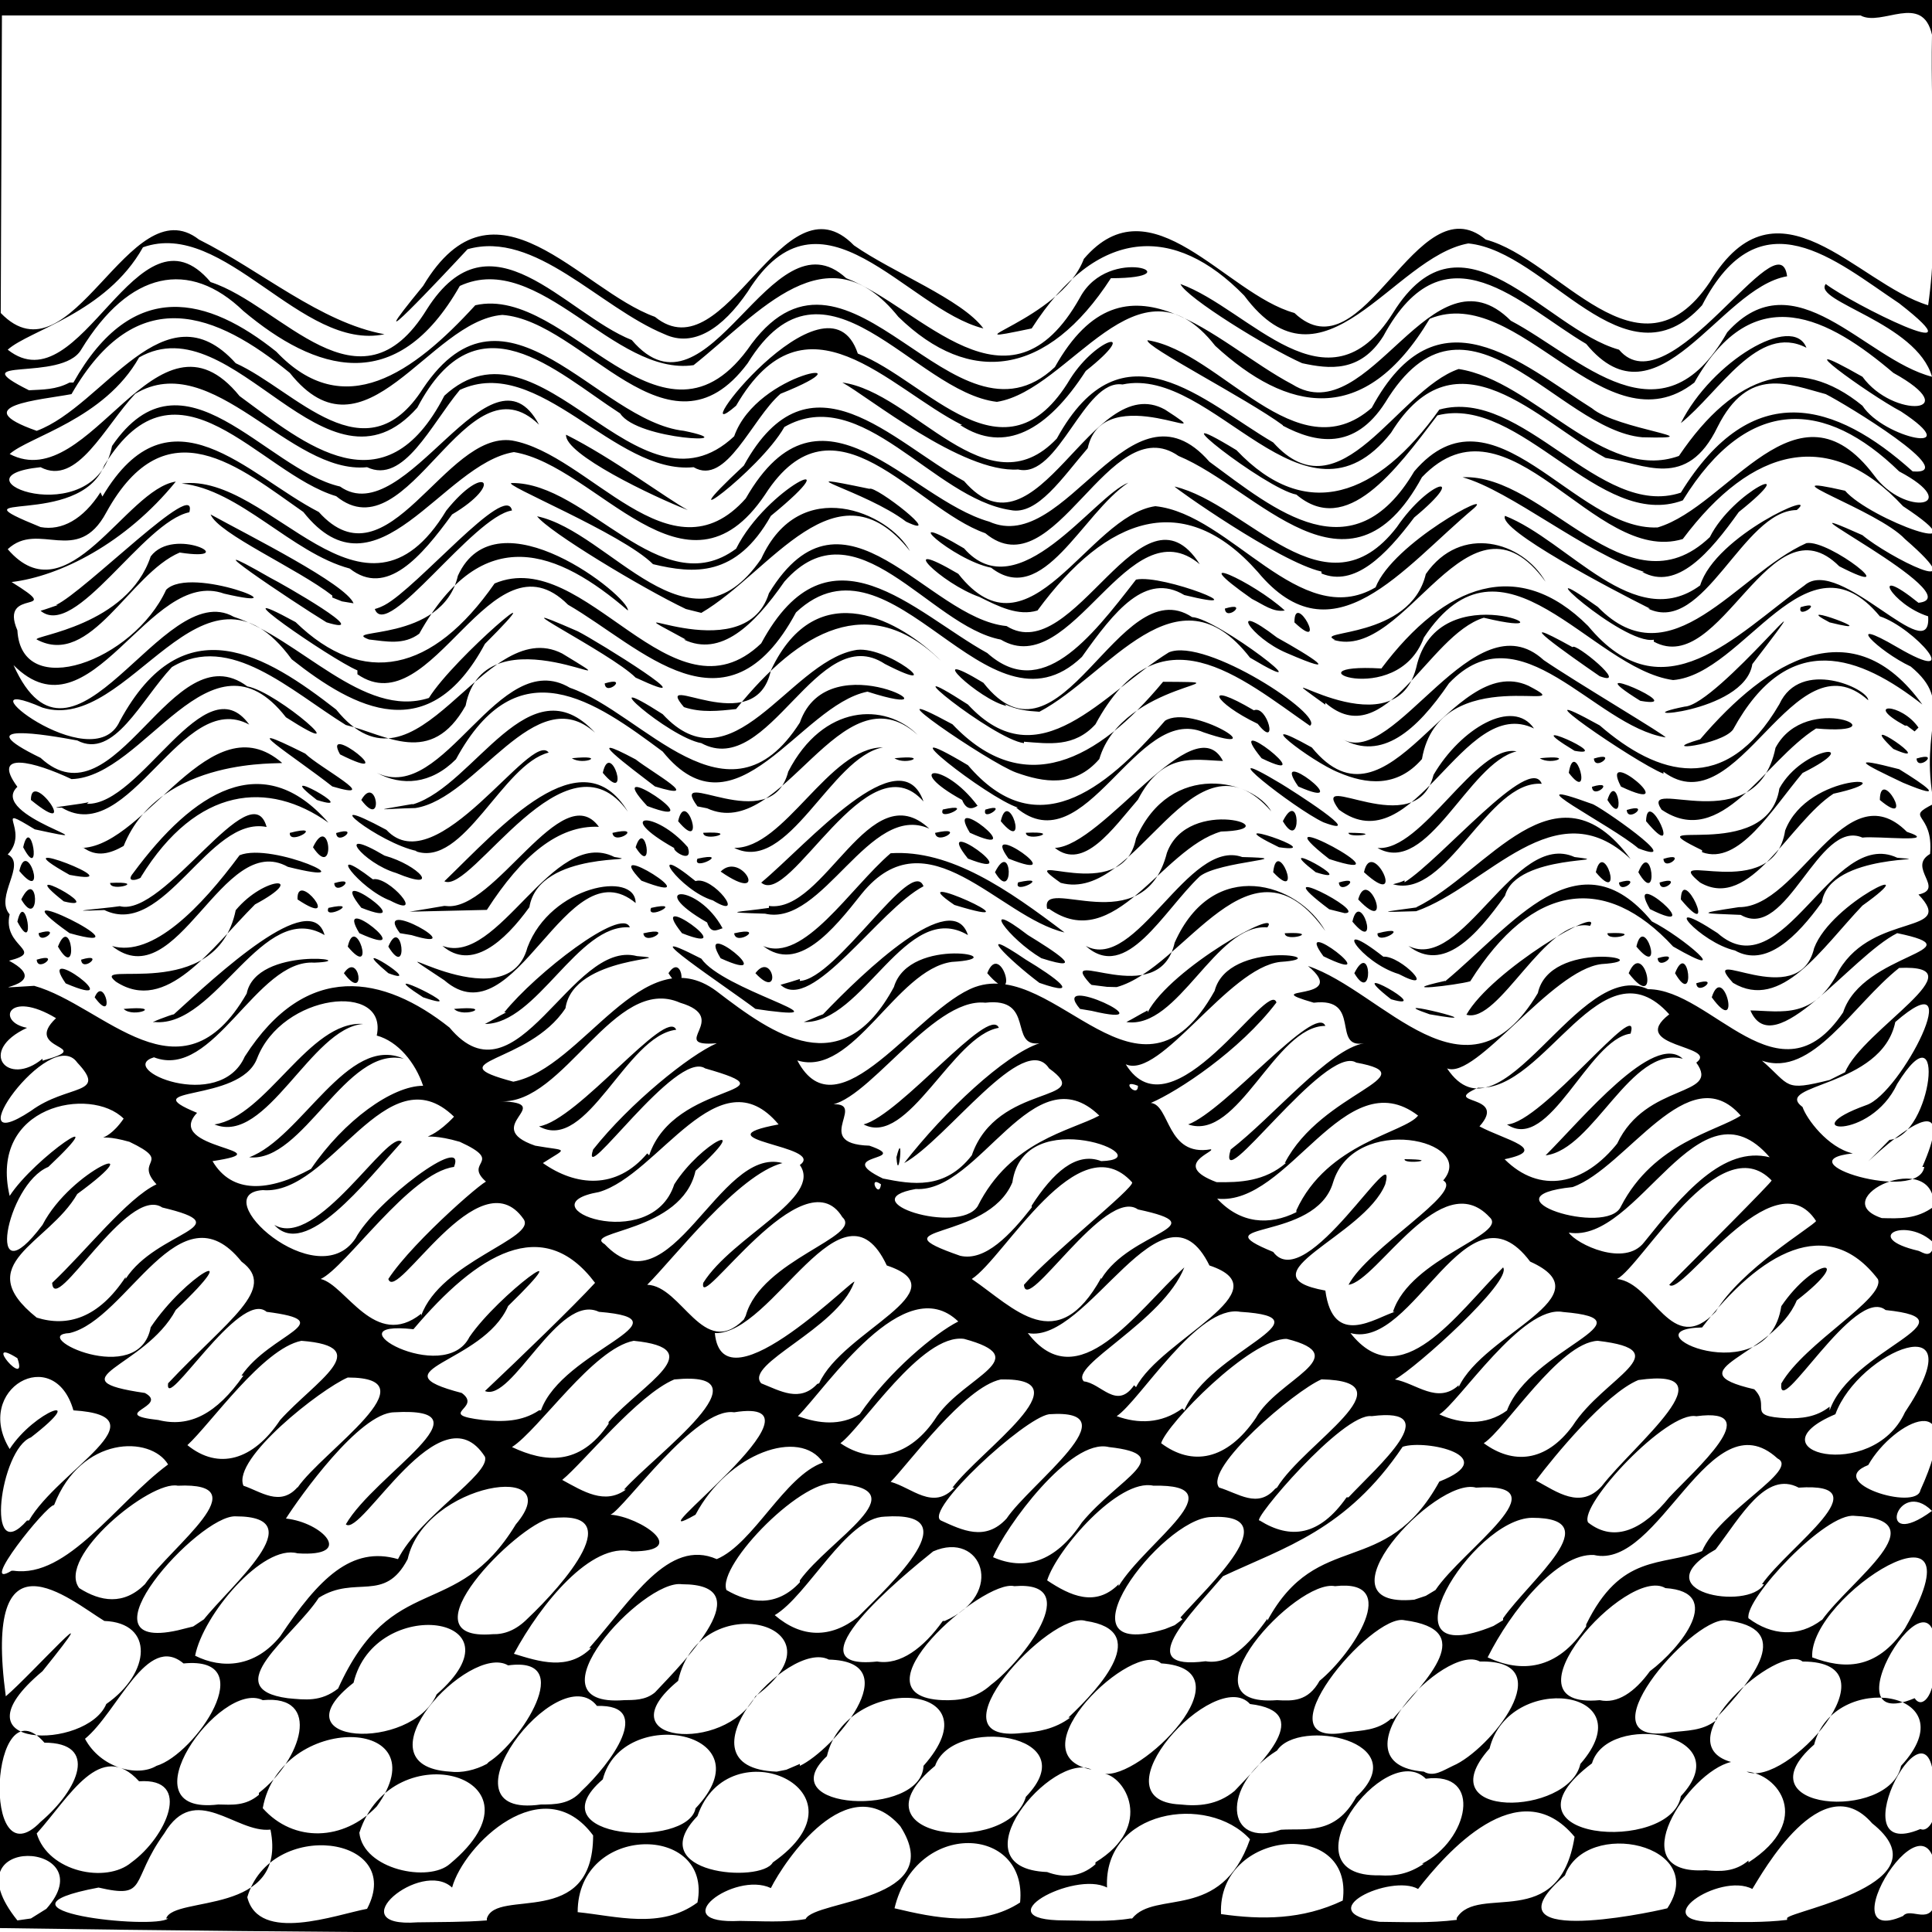 ﻿<?xml version="1.0" encoding="utf-8" standalone="no"?>
<svg xmlns:dc="http://purl.org/dc/elements/1.1/" xmlns:cc="http://creativecommons.org/ns#" xmlns:rdf="http://www.w3.org/1999/02/22-rdf-syntax-ns#" xmlns:svg="http://www.w3.org/2000/svg" xmlns="http://www.w3.org/2000/svg" xmlns:sodipodi="http://sodipodi.sourceforge.net/DTD/sodipodi-0.dtd" xmlns:inkscape="http://www.inkscape.org/namespaces/inkscape" height="1" version="1.1" width="1" id="svg2" inkscape:version="0.91 r13725" sodipodi:docname="波纹.svg">
  <defs id="defs6">
    <pattern width="1" height="1" id="波纹" patternContentUnits="objectBoundingBox">
      <path style="fill:#000000" d="M -2.9894441e-4,0.998 C -0.002,0.666 -0.001,0.333 -0.001,-2.296e-5 c 0.335,0 0.669,0 1.004,0 0,0.334 0,0.667 0,1.001 -0.334,-7.443e-4 -0.669,0.002 -1.003,-0.003 z M 0.024,0.988 C 0.055,0.953 -0.028,0.948 0.009,0.994 l 0.007,-0.001 0.008,-0.005 z m 0.062,0.005 C 0.09,0.981 0.149,0.992 0.14,0.947 0.122,0.949 0.101,0.922 0.085,0.949 0.067,0.974 0.077,0.983 0.051,0.977 -0.013,0.989 0.08,0.999 0.087,0.993 Z m 0.104,-0.005 c 0.02,-0.038 -0.05,-0.047 -0.062,-0.006 0.006,0.024 0.046,0.009 0.062,0.006 z m 0.062,0.005 c 0.005,-0.016 0.055,0.006 0.055,-0.043 -0.026,-0.035 -0.067,0.005 -0.073,0.027 -0.016,-0.015 -0.059,0.021 -0.018,0.018 0.012,-2.1912e-4 0.024,-4.302e-5 0.036,-0.001 z m 0.165,2.6263e-4 c 0.005,-0.01 0.074,-0.009 0.049,-0.048 -0.027,-0.031 -0.06,0.018 -0.067,0.032 -0.019,-0.009 -0.056,0.019 -0.016,0.017 0.011,7.544e-5 0.023,9.6742e-4 0.034,-9.6936e-4 z M 0.586,0.993 c 0.012,-0.015 0.046,0.002 0.061,-0.041 -0.022,-0.024 -0.076,-0.015 -0.074,0.025 -0.017,-0.009 -0.065,0.017 -0.022,0.017 0.011,7.898e-5 0.023,8.3702e-4 0.034,-9.8715e-4 z m 0.168,-2.725e-4 c 0.011,-0.018 0.053,0.008 0.061,-0.042 -0.029,-0.035 -0.067,0.009 -0.081,0.027 -0.014,-0.008 -0.057,0.012 -0.02,0.017 0.013,1.042e-4 0.026,7.4439e-4 0.04,-0.001 z m 0.109,-0.005 c 0.022,-0.033 -0.042,-0.047 -0.053,-0.017 -0.043,0.037 0.041,0.02 0.053,0.017 z m 0.062,0.005 c 0.003,-0.004 0.083,-0.018 0.044,-0.049 -0.026,-0.03 -0.057,0.026 -0.062,0.034 -0.017,-0.009 -0.057,0.018 -0.018,0.017 0.012,1.0774e-4 0.024,4.6994e-4 0.036,-0.001 z m -0.564,-0.008 c 0.008,-0.041 -0.062,-0.041 -0.062,0.005 0.02,0.002 0.043,0.009 0.062,-0.005 z m 0.167,0 c 0.004,-0.04 -0.054,-0.043 -0.065,0.003 0.021,0.005 0.045,0.01 0.065,-0.003 z m 0.167,-0.001 c 0.006,-0.043 -0.065,-0.037 -0.063,0.007 0.021,0.003 0.042,0.003 0.063,-0.007 z m 0.307,-0.001 c 0.005,-0.074 -0.06,0.028 -0.017,0.009 0.004,-0.005 0.015,0.006 0.017,-0.009 z M 0.068,0.964 c 0.018,-0.013 0.032,-0.044 0.004,-0.042 -0.02,-0.022 -0.036,0.008 -0.053,0.027 0.006,0.02 0.036,0.026 0.049,0.015 z m 0.165,6.2788e-4 c 0.054,-0.045 -0.03,-0.069 -0.047,-0.016 0.002,0.019 0.036,0.026 0.047,0.016 z M 0.4,0.964 c 0.053,-0.037 -0.023,-0.071 -0.039,-0.024 -0.029,0.03 0.033,0.035 0.039,0.024 z m 0.167,-3.949e-5 c 0.031,-0.019 0.015,-0.045 0.004,-0.046 0.019,0.004 0.077,-0.054 0.03,-0.057 -0.014,-0.013 -0.077,0.047 -0.036,0.055 -0.02,-0.01 -0.072,0.051 -0.023,0.053 0.008,0.003 0.017,0.003 0.025,-0.004 z m 0.169,7.0283e-4 c 0.024,-0.012 0.032,-0.048 0.002,-0.044 -0.021,-0.021 -0.075,0.051 -0.024,0.05 0.008,5.3111e-4 0.015,-6.3374e-4 0.023,-0.006 z m 0.169,-6.614e-4 c 0.034,-0.022 0.015,-0.046 -0.001,-0.047 0.02,0.009 0.08,-0.057 0.029,-0.057 -0.012,-0.01 -0.072,0.042 -0.037,0.052 -0.022,0.005 -0.058,0.059 -0.013,0.056 0.007,7.6986e-4 0.015,0.001 0.022,-0.005 z m -0.884,-0.021 c 0.02,-0.017 0.03,-0.041 0.002,-0.041 -0.028,-0.032 -0.033,0.073 -0.002,0.041 z m 0.174,-0.008 c 0.034,-0.047 -0.05,-0.049 -0.059,9.1209e-4 0.016,0.018 0.042,0.017 0.059,-9.1209e-4 z M 0.36,0.936 C 0.398,0.896 0.322,0.882 0.312,0.921 0.276,0.952 0.356,0.957 0.36,0.936 Z M 0.531,0.93 C 0.563,0.897 0.493,0.888 0.484,0.914 0.438,0.952 0.522,0.961 0.531,0.93 Z m 0.171,7.544e-5 c 0.031,-0.029 -0.03,-0.041 -0.041,-0.024 -0.029,0.018 -0.027,0.051 0.002,0.041 0.013,-8.213e-4 0.028,0.003 0.039,-0.017 z m 0.168,-3.7122e-4 c 0.031,-0.033 -0.038,-0.044 -0.046,-0.017 -0.053,0.04 0.041,0.047 0.046,0.017 z m 0.131,-0.002 c 0.001,-0.061 -0.052,0.038 -0.007,0.019 0.004,0.002 0.01,-0.006 0.007,-0.019 z M 0.134,0.928 c 0.022,-0.017 0.033,-0.051 0.002,-0.048 -0.022,-0.011 -0.073,0.06 -0.023,0.054 0.007,1.4369e-4 0.014,9.0026e-4 0.021,-0.005 z m 0.167,-0.001 c 0.015,-0.014 0.038,-0.045 0.008,-0.044 -0.02,-0.026 -0.085,0.059 -0.029,0.051 0.007,1.71e-6 0.015,4.88e-6 0.021,-0.007 z M 0.478,0.914 c 0.039,-0.044 -0.04,-0.048 -0.05,-0.005 -0.03,0.028 0.049,0.032 0.05,0.005 z m 0.161,0.013 c 0.014,-0.015 0.042,-0.041 0.008,-0.045 -0.018,-0.02 -0.082,0.05 -0.036,0.052 0.009,0.001 0.019,4.3825e-4 0.028,-0.007 z M 0.818,0.913 C 0.852,0.874 0.781,0.865 0.771,0.905 0.738,0.942 0.812,0.94 0.818,0.913 Z M 0.984,0.914 C 1.02,0.875 0.949,0.864 0.939,0.903 0.9,0.937 0.978,0.943 0.984,0.914 Z M 0.081,0.914 C 0.101,0.908 0.136,0.857 0.095,0.861 0.076,0.845 0.061,0.886 0.044,0.9 0.052,0.915 0.071,0.92 0.081,0.914 Z m 0.172,-0.002 c 0.016,-0.01 0.046,-0.055 0.01,-0.05 -0.02,-0.012 -0.08,0.052 -0.03,0.055 0.006,7.818e-4 0.013,-7.8376e-4 0.019,-0.004 z m 0.161,0.002 c 0.017,-0.008 0.057,-0.054 0.015,-0.055 -0.021,-0.011 -0.081,0.056 -0.027,0.058 l 0.005,-9.9314e-4 0.007,-0.003 0,2.5e-7 z m 0.338,0 c 0.019,-0.008 0.057,-0.055 0.014,-0.054 -0.018,-0.01 -0.078,0.053 -0.029,0.057 0.005,0.003 0.01,-6.8711e-4 0.015,-0.003 z M 0.055,0.882 c 0.023,-0.016 0.025,-0.042 -0.001,-0.043 -0.018,-0.011 -0.063,-0.05 -0.051,0.039 0.013,-0.011 0.056,-0.059 0.019,-0.013 -0.049,0.041 0.023,0.041 0.033,0.017 z m 0.171,-0.005 c 0.047,-0.041 -0.032,-0.052 -0.043,-0.006 -0.041,0.032 0.03,0.036 0.043,0.006 z m 0.165,0.001 c 0.05,-0.037 -0.029,-0.058 -0.04,-0.008 -0.039,0.032 0.024,0.038 0.04,0.008 z m 0.162,0.011 c 0.017,-0.016 0.043,-0.045 0.009,-0.05 -0.018,-0.006 -0.083,0.064 -0.033,0.058 0.008,-5.0735e-4 0.017,-0.002 0.025,-0.008 z m 0.168,6.3971e-4 c 0.018,-0.021 0.044,-0.046 0.006,-0.051 -0.017,-0.004 -0.077,0.067 -0.03,0.058 0.008,-0.001 0.016,-9.3195e-4 0.023,-0.007 z m 0.167,0 c 0.02,-0.021 0.041,-0.047 0.005,-0.051 -0.018,-0.001 -0.076,0.066 -0.028,0.058 0.008,-9.5352e-4 0.016,-6.7127e-4 0.023,-0.006 z M 0.175,0.874 c 0.028,-0.062 0.061,-0.034 0.092,-0.085 0.028,-0.033 -0.047,-0.022 -0.056,0.018 -0.012,0.023 -0.027,0.008 -0.046,0.02 -0.013,0.02 -0.053,0.047 -0.016,0.052 0.009,8.0946e-4 0.017,0.002 0.026,-0.005 z m 0.164,0.002 c 0.016,-0.017 0.055,-0.056 0.014,-0.056 -0.02,-0.003 -0.082,0.064 -0.03,0.06 0.005,-1.0055e-4 0.011,1.6526e-4 0.016,-0.004 z m 0.174,-0.004 c 0.016,-0.012 0.049,-0.054 0.012,-0.051 -0.016,-0.004 -0.086,0.057 -0.037,0.059 0.008,2.4485e-4 0.017,-6.4359e-4 0.025,-0.008 z m 0.17,-0.002 c 0.017,-0.014 0.043,-0.053 0.008,-0.049 -0.02,-0.004 -0.082,0.063 -0.03,0.059 0.008,4.4616e-4 0.016,7.9362e-4 0.022,-0.01 z m 0.171,-0.005 c 0.016,-0.012 0.039,-0.041 0.008,-0.043 -0.02,-0.012 -0.087,0.063 -0.034,0.058 0.009,0.002 0.018,-0.004 0.026,-0.015 z m 0.147,9.8521e-4 c 0.009,-0.074 -0.06,0.034 -0.01,0.013 0.004,0.006 0.01,-0.002 0.01,-0.013 z M 0.145,0.847 c 0.02,-0.03 0.037,-0.047 0.061,-0.04 0.011,-0.022 0.048,-0.044 0.045,-0.053 -0.023,-0.036 -0.064,0.042 -0.072,0.035 0.015,-0.026 0.077,-0.061 0.025,-0.058 -0.018,3.3758e-4 -0.049,0.044 -0.056,0.055 0.019,0.002 0.036,0.02 0.006,0.018 -0.018,-0.005 -0.049,0.032 -0.053,0.053 0.014,0.007 0.031,0.006 0.044,-0.01 z m 0.16,0.006 c 0.022,-0.025 0.041,-0.057 0.066,-0.046 0.019,-0.008 0.035,-0.043 0.055,-0.05 -0.012,-0.018 -0.049,-0.005 -0.066,0.027 -0.037,0.021 0.076,-0.062 0.02,-0.053 -0.02,-0.003 -0.057,0.05 -0.064,0.053 0.015,9.8911e-4 0.042,0.019 0.011,0.019 -0.021,-0.005 -0.047,0.027 -0.061,0.053 0.013,0.004 0.028,0.009 0.04,-0.003 z m 0.184,-0.014 c 0.032,-0.014 0.019,-0.047 -0.006,-0.036 -0.015,0.012 -0.076,0.062 -0.029,0.057 0.012,0.002 0.024,-0.007 0.034,-0.021 z m 0.167,-1.4369e-4 c 0.026,-0.048 0.061,-0.021 0.089,-0.072 0.033,-0.013 -0.007,-0.022 -0.019,-0.018 -0.029,0.043 -0.061,0.052 -0.093,0.067 -0.017,0.02 -0.047,0.049 -0.009,0.044 0.012,0.002 0.022,-0.008 0.032,-0.022 z m 0.165,0.002 c 0.018,-0.037 0.039,-0.03 0.06,-0.038 0.009,-0.021 0.051,-0.042 0.039,-0.048 -0.035,-0.032 -0.061,0.058 -0.095,0.05 -0.019,-0.001 -0.043,0.029 -0.055,0.053 0.017,0.008 0.036,0.007 0.051,-0.016 z m 0.165,0.002 c 0.043,-0.075 -0.05,-0.017 -0.048,0.015 0.016,0.006 0.033,0.007 0.048,-0.015 z m -0.881,-0.004 c 0.014,-0.018 0.058,-0.054 0.017,-0.054 -0.019,-0.001 -0.084,0.071 -0.03,0.059 l 0.008,-0.002 0.006,-0.004 0,0 z m 0.168,-0.001 c 0.019,-0.018 0.053,-0.057 0.012,-0.052 -0.017,0.003 -0.078,0.064 -0.03,0.06 0.006,1.5088e-4 0.012,-0.002 0.018,-0.008 z M 0.444,0.837 c 0.018,-0.018 0.058,-0.055 0.014,-0.052 -0.02,4.5799e-4 -0.04,0.041 -0.057,0.051 0.014,0.012 0.029,0.012 0.043,0.001 z m 0.167,1.9743e-4 c 0.014,-0.016 0.056,-0.054 0.016,-0.052 -0.026,5.8633e-4 -0.083,0.076 -0.024,0.058 l 0.005,-0.002 0.004,-0.003 0,0 z m 0.167,4.1071e-4 c 0.014,-0.02 0.055,-0.052 0.015,-0.052 -0.031,3.6123e-4 -0.081,0.081 -0.02,0.056 l 0.005,-0.003 z m 0.165,0.001 c 0.015,-0.021 0.061,-0.052 0.017,-0.054 -0.015,-0.002 -0.057,0.043 -0.055,0.053 0.012,0.009 0.026,0.01 0.038,8.1532e-4 z M 0.075,0.82 C 0.089,0.8 0.135,0.767 0.092,0.769 0.078,0.766 0.029,0.806 0.041,0.822 c 0.011,0.007 0.023,0.009 0.034,-0.002 z m 0.339,-0.002 c 0.015,-0.021 0.062,-0.047 0.02,-0.05 -0.017,-0.005 -0.063,0.042 -0.058,0.055 0.012,0.007 0.026,0.009 0.038,-0.004 z m 0.165,0.003 c 0.014,-0.023 0.062,-0.053 0.018,-0.052 -0.018,-0.004 -0.05,0.033 -0.055,0.049 0.012,0.008 0.025,0.014 0.037,0.002 z m 0.164,0.002 c 0.014,-0.021 0.067,-0.056 0.021,-0.053 -0.021,-0.006 -0.085,0.063 -0.032,0.058 l 0.006,-0.002 0.005,-0.003 z m 0.169,-0.003 c 0.014,-0.02 0.063,-0.053 0.019,-0.05 -0.017,-0.009 -0.03,0.015 -0.043,0.032 -0.039,0.022 0.017,0.032 0.025,0.018 z m -0.905,-0.007 C 0.035,0.817 0.06,0.778 0.087,0.758 0.078,0.743 0.042,0.743 0.028,0.779 0.024,0.779 -0.012,0.824 0.006,0.813 Z m 0.553,-0.025 c 0.019,-0.023 0.05,-0.035 0.014,-0.039 -0.02,-0.005 -0.054,0.042 -0.06,0.057 0.016,0.007 0.032,0.003 0.046,-0.018 z m -0.545,-0.001 c 0.015,-0.026 0.071,-0.054 0.023,-0.057 -0.01,-0.035 -0.052,-0.011 -0.033,0.02 0.013,-0.02 0.042,-0.03 0.011,-0.006 -0.016,0.006 -0.024,0.068 -0.002,0.043 z m 0.506,-0.001 c 0.012,-0.018 0.066,-0.057 0.022,-0.054 -0.013,0.002 -0.065,0.05 -0.056,0.055 0.011,0.005 0.023,0.011 0.034,-0.001 z m 0.177,-0.011 c 0.015,-0.016 0.051,-0.047 0.012,-0.042 -0.015,-0.002 -0.063,0.055 -0.058,0.054 0.016,0.01 0.031,0.008 0.045,-0.012 z m 0.166,4.301e-5 c 0.013,-0.014 0.051,-0.047 0.014,-0.042 -0.015,-0.003 -0.061,0.046 -0.056,0.055 0.014,0.011 0.029,0.003 0.042,-0.013 z m 0.136,0.007 c -0.018,-0.018 -0.03,0.022 0,0 z M 0.154,0.77 c 0.013,-0.019 0.071,-0.057 0.026,-0.057 -0.014,0.006 -0.06,0.042 -0.054,0.056 0.009,0.003 0.019,0.011 0.028,7.818e-4 z m 0.169,0.001 c 0.016,-0.018 0.077,-0.062 0.026,-0.057 -0.019,0.008 -0.047,0.043 -0.058,0.052 0.011,0.006 0.022,0.013 0.033,0.005 z m 0.17,-0.001 c 0.014,-0.019 0.07,-0.057 0.025,-0.056 -0.019,0.004 -0.048,0.044 -0.057,0.053 0.011,0.003 0.022,0.015 0.033,0.003 z m 0.168,-5.021e-5 c 0.014,-0.023 0.07,-0.055 0.023,-0.056 -0.014,0.006 -0.061,0.046 -0.053,0.056 0.01,0.003 0.02,0.011 0.029,6.436e-4 z m 0.168,-6.4555e-4 c 0.017,-0.022 0.068,-0.062 0.019,-0.055 -0.017,0.007 -0.044,0.04 -0.053,0.052 0.011,0.006 0.023,0.015 0.034,0.003 z m 0.165,0.002 c 0.025,-0.055 -0.014,-0.036 -0.027,-0.013 -0.023,0.009 0.025,0.024 0.027,0.013 z M 0.145,0.735 c 0.018,-0.02 0.05,-0.038 0.011,-0.041 -0.02,0.004 -0.047,0.043 -0.059,0.054 0.016,0.013 0.034,0.008 0.048,-0.013 z m 0.17,0.001 c 0.018,-0.02 0.053,-0.038 0.013,-0.042 -0.021,0.004 -0.049,0.046 -0.063,0.055 0.017,0.008 0.035,0.01 0.05,-0.012 z m 0.17,-0.003 c 0.015,-0.021 0.051,-0.03 0.014,-0.04 -0.022,-0.003 -0.053,0.046 -0.064,0.054 0.016,0.011 0.036,0.008 0.05,-0.014 z m 0.165,0.001 c 0.011,-0.02 0.052,-0.032 0.016,-0.041 -0.019,-1.4723e-4 -0.062,0.044 -0.065,0.054 0.016,0.012 0.034,0.009 0.049,-0.013 z m 0.164,0.004 c 0.016,-0.025 0.056,-0.039 0.013,-0.044 -0.02,9.161e-4 -0.048,0.046 -0.059,0.053 0.015,0.011 0.032,0.01 0.046,-0.009 z m 0.172,-0.007 c 0.038,-0.057 -0.024,-0.032 -0.036,0.001 -0.045,0.019 0.019,0.036 0.036,-0.001 z M 0.125,0.712 c 0.015,-0.022 0.052,-0.028 0.013,-0.033 -0.014,-0.012 -0.053,0.053 -0.051,0.037 0.031,-0.033 0.057,-0.049 0.038,-0.063 -0.032,-0.04 -0.059,0.03 -0.089,0.037 -0.022,0.001 0.036,0.029 0.042,-0.003 0.018,-0.027 0.051,-0.045 0.013,-0.009 -0.016,0.03 -0.064,0.036 -0.016,0.043 0.013,0.007 -0.02,0.011 0.007,0.014 0.016,0.004 0.03,-0.003 0.044,-0.023 z m 0.155,0.018 c 0.011,-0.031 0.079,-0.047 0.03,-0.051 -0.021,-0.01 -0.045,0.047 -0.059,0.041 0.018,-0.017 0.046,-0.044 0.057,-0.056 -0.027,-0.036 -0.061,-0.015 -0.094,0.024 -0.045,-0.005 0.016,0.03 0.029,0.004 0.015,-0.022 0.06,-0.055 0.02,-0.016 -0.013,0.03 -0.07,0.033 -0.024,0.045 0.011,0.008 -0.014,0.011 0.011,0.014 0.01,0.001 0.02,0.001 0.029,-0.005 z m 0.165,0.002 c 0.015,-0.022 0.039,-0.042 0.051,-0.048 -0.028,-0.027 -0.068,0.034 -0.083,0.049 0.011,0.004 0.022,0.005 0.032,-0.001 z m 0.168,-0.002 c 0.013,-0.031 0.077,-0.048 0.029,-0.051 -0.022,-0.004 -0.052,0.046 -0.064,0.054 0.011,0.004 0.023,0.004 0.034,-0.004 z m 0.167,8.628e-5 c 0.012,-0.032 0.077,-0.047 0.029,-0.051 -0.021,-0.004 -0.054,0.047 -0.064,0.053 0.011,0.005 0.024,0.006 0.035,-0.002 z m 0.167,0 c 0.011,-0.032 0.077,-0.047 0.029,-0.052 -0.016,-0.013 -0.056,0.058 -0.054,0.038 0.012,-0.021 0.054,-0.044 0.05,-0.054 -0.026,-0.034 -0.061,-0.014 -0.091,0.025 -0.041,8.9441e-4 0.034,0.035 0.041,-0.011 0.017,-0.025 0.039,-0.027 0.008,-0.003 -0.012,0.029 -0.065,0.036 -0.022,0.046 0.009,0.009 -0.005,0.014 0.017,0.015 0.007,1.3284e-4 0.015,-3.9279e-4 0.022,-0.006 z M 0.424,0.716 c 0.012,-0.027 0.074,-0.048 0.035,-0.061 -0.023,-0.049 -0.059,0.036 -0.089,0.035 0.004,0.042 0.077,-0.034 0.072,-0.026 -0.009,0.024 -0.057,0.042 -0.048,0.052 0.01,0.004 0.02,0.01 0.029,3.2966e-4 z m 0.164,0.002 c 0.013,-0.025 0.077,-0.05 0.038,-0.063 -0.024,-0.049 -0.063,0.041 -0.094,0.035 0.026,0.034 0.056,-0.011 0.081,-0.034 -0.011,0.028 -0.06,0.051 -0.052,0.059 0.009,0.001 0.017,0.015 0.026,0.002 z M 0.755,0.718 c 0.013,-0.028 0.077,-0.047 0.037,-0.065 -0.033,-0.044 -0.06,0.046 -0.093,0.037 0.026,0.033 0.055,-0.01 0.079,-0.034 0.005,0.007 -0.045,0.052 -0.056,0.058 0.011,0.002 0.022,0.013 0.033,0.003 z M 0.009,0.703 c -0.019,-0.012 0.006,0.017 0,0 z M 0.065,0.662 C 0.081,0.637 0.126,0.635 0.084,0.625 0.066,0.613 0.028,0.682 0.027,0.664 0.044,0.648 0.066,0.62 0.081,0.613 0.069,0.6 0.09,0.602 0.067,0.591 0.046,0.585 0.053,0.595 0.064,0.579 0.047,0.562 -0.006,0.572 0.005,0.619 0.018,0.599 0.061,0.57 0.025,0.604 0.003,0.613 -0.008,0.674 0.022,0.634 0.037,0.605 0.081,0.588 0.04,0.618 0.025,0.644 -0.016,0.654 0.019,0.682 c 0.016,0.005 0.032,2.329e-4 0.046,-0.021 z m 0.153,0.019 c 0.01,-0.028 0.06,-0.04 0.053,-0.05 -0.023,-0.033 -0.066,0.044 -0.07,0.031 0.013,-0.02 0.055,-0.056 0.051,-0.05 -0.013,-0.011 0.01,-0.01 -0.014,-0.021 -0.024,-0.007 -0.019,0.004 -0.003,-0.013 -0.035,-0.034 -0.064,0.041 -0.099,0.038 -0.03,0.002 0.028,0.055 0.048,0.025 0.01,-0.019 0.058,-0.055 0.051,-0.037 -0.023,0.003 -0.056,0.052 -0.069,0.058 0.013,0.003 0.028,0.037 0.052,0.018 z M 0.142,0.634 c 0.022,0.013 0.059,-0.05 0.066,-0.043 -0.019,0.021 -0.05,0.061 -0.066,0.043 z m 0.244,0.047 c 0.008,-0.029 0.061,-0.041 0.05,-0.051 -0.02,-0.033 -0.075,0.051 -0.072,0.034 0.015,-0.024 0.062,-0.044 0.05,-0.061 0.014,-0.01 -0.054,-0.013 -0.011,-0.021 -0.031,-0.037 -0.062,0.026 -0.093,0.035 -0.04,0.007 0.027,0.033 0.039,-0.004 0.014,-0.022 0.042,-0.035 0.011,-0.007 -0.007,0.032 -0.059,0.031 -0.047,0.038 0.034,0.036 0.059,-0.051 0.092,-0.042 -0.023,0.006 -0.056,0.049 -0.07,0.063 0.018,5.4293e-4 0.029,0.039 0.05,0.018 z M 0.57,0.662 c 0.015,-0.025 0.061,-0.027 0.019,-0.036 -0.017,-0.012 -0.058,0.055 -0.059,0.039 0.014,-0.016 0.057,-0.05 0.056,-0.053 -0.028,-0.031 -0.066,0.039 -0.083,0.05 0.022,0.015 0.044,0.041 0.067,-6.4361e-4 z m 0.151,0.017 c 0.009,-0.028 0.06,-0.04 0.05,-0.049 -0.025,-0.027 -0.058,0.033 -0.073,0.035 0.01,-0.019 0.06,-0.048 0.049,-0.054 0.018,-0.021 -0.046,-0.035 -0.057,0.001 -0.009,0.031 -0.07,0.02 -0.031,0.036 0.017,0.023 0.065,-0.061 0.058,-0.035 -0.011,0.027 -0.075,0.047 -0.031,0.055 0.004,0.03 0.026,0.014 0.036,0.011 z m 0.006,-0.079 c 0.02,9.336e-5 -4.1734e-4,0.003 0,0 l 0,0 z M 0.888,0.679 c 0.013,-0.022 0.05,-0.044 0.052,-0.047 -0.022,-0.034 -0.07,0.04 -0.076,0.033 0.014,-0.014 0.053,-0.053 0.053,-0.054 -0.027,-0.028 -0.067,0.044 -0.08,0.051 0.019,0.002 0.028,0.041 0.051,0.017 z M 0.534,0.624 c 0.011,-0.017 0.023,-0.028 0.036,-0.023 0.033,-0.001 -0.04,-0.031 -0.046,0.011 -0.013,0.031 -0.073,0.022 -0.027,0.038 0.013,0.003 0.026,-0.011 0.037,-0.025 z m 0.317,0.019 c 0.02,-0.025 0.041,-0.05 0.065,-0.044 -0.037,-0.043 -0.068,0.045 -0.104,0.039 0.004,0.006 0.029,0.018 0.039,0.005 z m 0.15,4.2642e-4 c -0.014,-0.014 -0.038,-0.003 -0.008,0.004 0.002,5.6462e-4 0.007,0.005 0.008,-0.004 z m -0.495,-0.019 c 0.017,-0.034 0.048,-0.039 0.063,-0.047 -0.034,-0.033 -0.062,0.04 -0.095,0.038 -0.034,0.006 0.022,0.024 0.032,0.009 z m 0.165,0.002 c 0.016,-0.035 0.056,-0.04 0.063,-0.049 -0.038,-0.029 -0.067,0.047 -0.104,0.043 0.012,0.013 0.027,0.014 0.041,0.007 z m 0.168,-0.002 c 0.017,-0.033 0.05,-0.039 0.062,-0.047 -0.027,-0.031 -0.059,0.027 -0.087,0.037 -0.048,0.005 0.018,0.026 0.025,0.01 z m 0.162,5.752e-5 c 5.822e-4,-0.031 -0.057,-0.004 -0.027,0.006 0.009,2.2315e-4 0.018,7.2063e-4 0.027,-0.006 z M 0.161,0.605 c 0.017,-0.025 0.042,-0.043 0.058,-0.043 -0.004,-0.012 -0.013,-0.023 -0.024,-0.026 0.006,-0.028 -0.049,-0.022 -0.062,0.012 -0.009,0.023 -0.065,0.014 -0.031,0.028 -0.018,0.019 0.047,0.019 0.008,0.025 0.01,0.017 0.029,0.016 0.051,0.004 z m -0.032,-0.006 c 0.027,-0.01 0.051,-0.064 0.08,-0.051 -0.03,-0.007 -0.052,0.054 -0.08,0.051 z m -0.018,-0.017 c 0.027,-0.004 0.049,-0.054 0.077,-0.052 -0.027,0.002 -0.05,0.063 -0.077,0.052 z m 0.345,0.031 c -0.007,-0.005 -0.001,0.008 0,2.4e-7 l 0,-2.4e-7 z m 0.209,-0.011 c 0.019,-0.037 0.075,-0.045 0.037,-0.052 -0.016,-0.01 -0.073,0.072 -0.065,0.045 0.022,-0.017 0.051,-0.052 0.069,-0.055 -0.017,0.003 -8.5551e-4,-0.024 -0.026,-0.021 -0.031,-0.009 0.02,-1.5806e-4 -0.003,-0.019 0.039,0.013 0.082,0.076 0.119,0.014 0.006,-0.028 0.065,-0.017 0.033,-0.015 -0.026,0.003 -0.065,0.06 -0.08,0.054 0.028,0.042 0.068,-0.058 0.104,-0.041 0.033,-5.034e-5 0.068,0.061 0.101,0.012 0.01,-0.031 0.071,-0.032 0.028,-0.041 -0.024,0.012 -0.064,0.068 -0.076,0.04 0.016,2.5861e-4 0.033,0.005 0.046,-0.021 0.018,-0.03 0.061,-0.018 0.041,-0.039 0.014,-0.003 -0.006,-0.014 0.006,-0.021 0.002,-0.022 -0.014,-0.018 0.002,-0.026 -0.008,-0.041 0.011,-0.052 -0.012,-0.071 -0.017,-0.008 -0.036,-0.027 -0.007,-0.01 0.036,0.021 0.009,-0.01 -0.009,-0.016 -0.038,-0.046 -0.07,0.03 -0.107,0.033 -0.043,-0.006 -0.088,-0.084 -0.129,-0.022 -0.014,0.038 -0.074,0.013 -0.022,0.016 0.033,-0.044 0.071,-0.058 0.107,-0.022 0.039,0.047 0.076,0.005 0.112,-0.021 0.018,-0.016 0.066,0.044 0.064,0.016 -0.019,-0.006 -0.031,-0.028 -0.005,-0.007 0.029,-0.003 -0.085,-0.06 -0.029,-0.035 0.013,0.011 0.06,0.035 0.022,0.002 -0.014,-0.015 -0.075,-0.035 -0.031,-0.025 0.013,0.015 0.074,0.037 0.03,0.008 -0.038,-0.041 -0.078,-0.031 -0.114,0.017 -0.046,0.014 -0.09,-0.079 -0.135,-0.032 -0.038,0.07 -0.085,0.006 -0.126,-0.011 -0.036,-0.025 -0.064,0.07 -0.1,0.04 -0.037,-0.013 -0.078,-0.076 -0.114,-0.02 -0.041,0.061 -0.087,-0.015 -0.13,-0.022 -0.037,0.006 -0.071,0.079 -0.109,0.031 -0.033,-0.023 -0.071,-0.056 -0.102,2.6252e-4 -0.015,0.028 -0.035,0.004 -0.051,0.019 0.031,0.036 0.061,-0.031 0.087,-0.035 -0.026,0.032 -0.06,0.049 -0.085,0.052 0.029,0.018 -0.007,0.002 0.003,0.025 0.002,0.037 0.06,0.016 0.077,-0.021 0.013,-0.013 0.073,0.012 0.03,0.002 -0.039,-0.014 -0.069,0.077 -0.109,0.037 0.031,0.069 0.077,-0.046 0.114,-0.025 0.034,0.011 0.067,0.053 0.101,0.042 0.013,-0.021 0.07,-0.069 0.029,-0.028 -0.029,0.054 -0.067,0.034 -0.1,0.008 -0.046,-0.063 -0.084,0.039 -0.129,0.025 -0.046,-0.02 0.026,0.038 0.04,0.007 0.033,-0.061 0.076,-0.034 0.112,-0.006 0.042,0.052 0.076,-0.05 0.117,-0.029 0.046,0.028 -0.04,-0.025 -0.05,0.027 -0.018,0.032 -0.041,0.015 -0.062,0.01 -0.029,-0.018 -0.06,-0.048 -0.09,-0.03 -0.016,0.017 -0.03,0.048 -0.049,0.038 -0.016,-0.003 -0.058,-0.01 -0.019,0.009 0.039,0.036 0.068,-0.066 0.107,-0.037 0.016,0.003 0.059,0.041 0.02,0.016 -0.039,-0.05 -0.073,0.031 -0.111,0.032 -0.019,-0.009 -0.042,-0.015 -0.028,0.004 -0.016,0.015 0.055,0.032 0.009,0.022 -0.023,-0.014 -0.002,3.3369e-4 -0.014,0.013 0.01,0.005 -0.007,0.022 0.001,0.031 -0.004,0.017 0.019,0.019 -3.1398e-4,0.024 0.026,0.014 -0.022,0.015 0.013,0.013 0.036,0.01 0.076,0.063 0.11,0.004 0.005,-0.025 0.062,-0.017 0.035,-0.016 -0.03,-0.002 -0.052,0.061 -0.083,0.049 -0.02,0.006 0.034,0.029 0.047,-3.8499e-4 0.032,-0.05 0.072,-0.042 0.106,-0.015 0.035,0.042 0.063,-0.046 0.097,-0.037 0.025,0.002 -0.033,-8.7466e-4 -0.037,0.027 -0.019,0.029 -0.068,0.027 -0.027,0.038 0.036,-0.007 0.067,-0.075 0.105,-0.047 0.03,0.023 0.065,0.048 0.092,-0.002 0.008,-0.027 0.065,-0.015 0.03,-0.013 -0.029,0.004 -0.051,0.06 -0.08,0.051 0.021,0.04 0.062,-0.027 0.092,-0.038 0.042,-0.015 0.085,0.072 0.124,0.002 0.007,-0.027 0.065,-0.017 0.034,-0.015 -0.027,0.003 -0.062,0.061 -0.08,0.053 0.024,0.039 0.074,-0.045 0.078,-0.032 -0.019,0.025 -0.051,0.046 -0.065,0.052 0.01,0.001 0.008,0.028 0.031,0.024 0.003,0.001 -0.021,0.008 0.003,0.017 0.012,2.3289e-4 0.025,-3.7513e-4 0.036,-0.01 z m -0.05,-0.02 c 0.019,-0.007 0.066,-0.063 0.071,-0.051 -0.026,2.926e-5 -0.045,0.06 -0.071,0.051 z m -0.525,-0.057 c 0.022,-0.02 0.071,-0.066 0.078,-0.041 -0.032,-0.019 -0.056,0.048 -0.088,0.045 -0.004,8.904e-4 0.009,-0.004 0.01,-0.004 z m 0.171,-0.001 c 0.016,-0.02 0.061,-0.055 0.065,-0.044 -0.027,-0.002 -0.048,0.05 -0.075,0.05 0.004,-0.002 0.007,-0.004 0.011,-0.006 z m 0.165,0.001 c 0.021,-0.022 0.067,-0.066 0.075,-0.041 -0.032,-0.019 -0.054,0.046 -0.085,0.045 0.003,-0.001 0.007,-0.003 0.01,-0.004 z m 0.168,-0.001 c 0.012,-0.023 0.07,-0.055 0.062,-0.044 -0.027,-0.002 -0.046,0.053 -0.073,0.049 0.004,-0.002 0.007,-0.004 0.011,-0.006 z m 0.146,0.001 c -0.029,-0.01 0.04,0.007 0,0 l 0,0 z m 0.019,2.1911e-4 c 0.013,-0.023 0.071,-0.057 0.064,-0.046 -0.023,-0.005 -0.047,0.051 -0.064,0.046 z m -0.695,-0.003 c 0.022,-0.002 0.005,0.005 0,0 z m 0.171,0 c 0.022,-0.002 0.005,0.005 0,0 z m 0.156,-1.95e-5 c -0.013,-0.01 -0.069,-0.047 -0.028,-0.026 0.011,0.016 0.075,0.032 0.035,0.027 l -0.007,-0.001 0,1.94e-6 z m 0.168,9.76e-6 c -0.017,-0.02 0.048,0.011 0.006,0.001 l -0.006,-0.001 0,-1.58e-6 z m -0.51,-0.006 c 0.005,-0.012 0.011,0.015 0,0 z m 0.17,0 c -0.031,-0.02 0.03,0.01 0,0 z m 0.501,0.001 c -0.028,-0.022 0.024,0.007 0,0 z m 0.166,-0.001 c 0.006,-0.019 0.016,0.022 0,0 z M 0.034,0.509 c -0.016,-0.023 0.035,0.015 0,-1.1e-7 l 0,1.1e-7 z m 0.026,-8.8246e-4 c -0.015,-0.012 0.052,0.012 0.062,-0.037 0.015,-0.018 0.038,-0.018 0.01,-0.003 -0.023,0.023 -0.046,0.057 -0.072,0.04 z m 0.17,-7.2258e-4 c -0.045,-0.03 0.032,0.024 0.043,-0.017 0.012,-0.032 0.056,-0.04 0.056,-0.023 -0.036,-0.03 -0.062,0.072 -0.099,0.04 z m 0.184,3.3759e-4 c 0.019,-0.001 0.058,-0.065 0.064,-0.049 -0.023,0.012 -0.058,0.066 -0.074,0.051 0.003,-8.3519e-4 0.007,-0.002 0.01,-0.003 z m 0.124,0.001 c -0.016,-0.012 -0.035,-0.031 -0.007,-0.012 0.015,0.009 0.03,0.02 0.007,0.012 z m 0.026,1.8671e-4 c -0.018,-0.02 0.036,0.015 0.044,-0.021 0.02,-0.045 0.064,-0.031 0.078,-0.006 -0.039,-0.055 -0.072,0.019 -0.108,0.029 l -0.005,-1.2919e-4 -0.008,-0.001 0,1.3e-7 z m 0.184,-0.001 c 0.035,-0.029 0.069,-0.077 0.107,-0.031 0.016,0.008 0.044,0.032 0.011,0.013 -0.035,-0.038 -0.073,-0.033 -0.105,0.018 -0.007,0.002 -0.041,0.006 -0.013,-2.2705e-4 z m 0.13,0.001 c 0.013,-0.004 4.1212e-4,0.007 0,0 z m 0.019,-1.9744e-4 c -0.019,-0.021 0.034,0.016 0.042,-0.018 0.009,-0.024 0.06,-0.047 0.025,-0.022 -0.021,0.022 -0.042,0.055 -0.067,0.04 z m -0.719,-0.005 c 0.008,-0.012 0.012,0.016 0,0 z m 0.023,0 c -0.025,-0.021 0.021,0.008 0,1.2e-7 l 0,-1.2e-7 z m 0.145,0 c 0.008,-0.012 0.01,0.016 0,0 z m 0.045,0 c 0.009,-0.012 0.014,0.015 0,0 z m 0.12,0 c 0.007,-0.018 0.018,0.021 0,0 z m 0.19,0 c 0.009,-0.018 0.01,0.017 0,0 z m 0.023,4.4617e-4 c -0.02,-0.006 -0.036,-0.031 -0.008,-0.009 0.009,-6.5749e-4 0.029,0.02 0.008,0.009 z m 0.119,-4.4617e-4 c 0.008,-0.019 0.017,0.022 0,0 z m 0.024,0 c 0.007,-0.018 0.011,0.019 0,0 z m -0.848,-0.007 c 0.013,-0.004 4.0549e-4,0.007 0,0 z m 0.023,0 c 0.013,-0.004 4.0549e-4,0.007 0,0 z M 0.373,0.496 c -0.014,-0.023 0.033,0.015 0,2.3e-7 l 0,-2.3e-7 z m 0.166,-3.961e-5 c -0.017,-0.01 -0.033,-0.032 -0.007,-0.012 0.013,0.008 0.032,0.02 0.007,0.012 l 0,2.4e-7 z m 0.146,-0.001 c -0.017,-0.023 0.035,0.017 0,2.3e-7 l 0,-2.3e-7 z m 0.173,0.001 c 0.013,-0.004 4.1201e-4,0.007 0,0 z m -0.828,-0.006 c 0.007,-0.018 0.011,0.019 0,0 z m 0.028,-2.8835e-4 c 0.021,0.006 0.046,-0.02 0.066,-0.047 0.017,-0.007 0.069,0.017 0.025,0.006 -0.034,-0.019 -0.057,0.068 -0.091,0.041 z m 0.122,2.8835e-4 c 0.004,-0.018 0.015,0.018 0,0 z m 0.021,0 c 0.007,-0.017 0.011,0.018 0,0 z m 0.028,-3.9291e-4 c 0.029,0.011 0.057,-0.062 0.089,-0.046 0.019,0.003 -0.039,-0.004 -0.044,0.026 -0.013,0.018 -0.03,0.033 -0.045,0.02 z m 0.166,6.824e-5 c 0.021,0.009 0.045,-0.03 0.066,-0.048 0.031,-0.002 0.061,0.019 0.09,0.041 -0.034,-0.008 -0.071,-0.062 -0.105,-0.02 -0.015,0.019 -0.033,0.041 -0.051,0.027 z m 0.167,-2.925e-5 c 0.026,0.014 0.053,-0.056 0.081,-0.046 0.032,7.9167e-4 -0.012,0.002 -0.022,0.01 -0.019,0.018 -0.038,0.055 -0.059,0.036 z m 0.167,0 c 0.028,0.014 0.055,-0.06 0.086,-0.046 0.025,0.003 -0.03,-0.002 -0.036,0.02 -0.015,0.021 -0.032,0.04 -0.05,0.026 z m 0.118,3.5538e-4 c 0.004,-0.018 0.015,0.018 0,0 z m 0.051,0.002 c -0.018,-0.004 -0.041,-0.03 -0.009,-0.009 0.034,0.03 0.059,-0.055 0.093,-0.039 0.025,0.002 -0.035,-0.003 -0.039,0.023 -0.013,0.018 -0.029,0.034 -0.045,0.025 z M 0.02,0.483 c 0.013,-0.004 4.0549e-4,0.007 0,0 z M 0.036,0.483 c -0.045,-0.032 0.046,0.013 0,0 l 0,0 z m 0.15,1.463e-5 c -0.014,-0.023 0.033,0.015 0,3.6e-7 l 0,-3.6e-7 z m 0.021,0 c -0.015,-0.02 0.039,0.011 0.006,0.001 l -0.006,-0.001 0,-1.2e-7 z m 0.126,7.544e-5 c 0.017,-0.004 8.3458e-4,0.007 0,0 z m 0.02,-6.472e-5 c -0.02,-0.025 0.033,0.013 0,0 z m 0.027,6.472e-5 c 0.017,-0.004 8.3458e-4,0.007 0,0 z m 0.285,-5.034e-5 c 0.02,-0.001 -8e-7,0.005 0,0 z m 0.048,5.034e-5 c 0.019,-0.005 -5.2979e-4,0.007 0,0 z m 0.119,-5.034e-5 c 0.02,-0.001 -1.4e-6,0.005 0,0 z m -0.823,-0.006 c 0.004,-0.018 0.01,0.019 0,0 z m 0.357,4.2448e-4 c -0.033,-0.019 -0.005,-0.021 0.008,0.003 -0.003,9.5546e-4 -0.006,0.003 -0.008,-0.003 z m 0.334,-4.2448e-4 c 0.004,-0.018 0.015,0.018 0,0 z m -0.638,-0.008 c 0.023,0.006 0.068,-0.07 0.076,-0.041 -0.03,-0.006 -0.053,0.058 -0.084,0.043 -0.025,0.001 -0.001,-6.358e-4 0.008,-0.002 z m 0.108,8.7662e-4 c 0.018,-0.004 -0.003,0.007 0,0 z m 0.017,-5.753e-5 c -0.02,-0.025 0.033,0.013 0,0 z m 0.044,-9.0026e-4 c 0.025,0.003 0.06,-0.067 0.079,-0.041 -0.021,-0.001 -0.04,0.015 -0.058,0.043 -0.013,3.0796e-4 -0.027,6.1984e-4 -0.04,9.3182e-4 0.006,-9.1415e-4 0.012,-0.002 0.018,-0.003 z m 0.106,9.5949e-4 c 0.018,-0.004 -0.003,0.007 0,0 z m 0.061,-0.001 c 0.029,0.004 0.052,-0.069 0.083,-0.04 -0.031,-0.014 -0.055,0.051 -0.085,0.044 -0.025,-7.383e-4 -0.013,-7.8376e-4 0.002,-0.003 z m 0.096,-5.1528e-4 c -0.031,-0.021 0.049,0.015 0,0 z m 0.048,0.002 c -0.004,-0.018 0.05,0.018 0.062,-0.029 0.011,-0.03 0.065,-0.012 0.028,-0.011 -0.031,0.009 -0.055,0.064 -0.089,0.04 z m 0.146,2.4094e-4 c -0.036,-0.027 0.021,0.002 0.008,0.002 l -0.008,-0.002 0,-1.7e-6 z m 0.045,-0.001 c 0.037,-0.018 0.072,-0.078 0.111,-0.025 -0.039,-0.037 -0.074,0.014 -0.111,0.027 -0.021,6.0802e-4 -0.018,5.7645e-4 5.0097e-4,-0.002 z m 0.121,9.0026e-4 c -0.014,-0.024 0.032,0.016 0,0 z m 0.046,-0.001 c 0.031,3.1991e-4 0.055,-0.071 0.087,-0.039 0.018,0.006 -0.016,0.002 -0.023,0.003 -0.023,-0.01 -0.039,0.054 -0.063,0.04 -0.019,-8.726e-4 -0.025,-3.5147e-4 -0.001,-0.004 z m -0.889,-0.004 c 0.009,-0.018 0.01,0.017 0,0 z m 0.022,0.001 c -0.028,-0.022 0.024,0.006 0,0 z m 0.121,-0.001 c -6.4098e-4,-0.016 0.024,0.016 0,0 z m 0.048,6.1009e-4 c -0.016,-0.006 -0.035,-0.031 -0.009,-0.011 0.008,-0.002 0.028,0.021 0.009,0.011 z m 0.167,-1.0054e-4 c -0.017,-0.005 -0.036,-0.032 -0.009,-0.01 0.009,-0.003 0.027,0.021 0.009,0.01 l 0,0 z m 0.334,-5.0943e-4 c 0.005,-0.018 0.019,0.02 0,0 z m 0.167,0 c 5.441e-4,-0.019 0.02,0.024 0,0 z M 0.057,0.457 c 0.02,-0.001 -8.3e-7,0.005 0,0 z m 0.116,1.2211e-4 c 0.013,-0.004 4.0549e-4,0.007 0,0 z m 0.057,-9.6936e-4 c 0.029,-0.028 0.071,-0.076 0.095,-0.036 -0.032,-0.045 -0.081,0.043 -0.095,0.036 l 0,0 z m 0.102,-3.159e-4 c -0.023,-0.024 0.039,0.015 0,0 z m 0.062,0.001 c 0.024,-0.02 0.072,-0.076 0.084,-0.042 -0.029,-0.033 -0.069,0.055 -0.084,0.042 z m 0.133,-1.4003e-4 c 0.018,-0.004 -0.003,0.007 0,0 z m 0.022,2.5861e-4 c -0.027,-0.019 0.032,0.013 0.039,-0.023 0.018,-0.041 0.061,-0.03 0.07,-0.014 -0.041,-0.047 -0.069,0.048 -0.109,0.037 z m 0.144,-1.8305e-4 c 0.013,-0.004 4.12e-4,0.007 0,0 z m 0.034,-8.629e-5 c 0.019,-0.012 0.065,-0.067 0.071,-0.051 -0.028,-0.002 -0.049,0.06 -0.077,0.052 0.002,-5.3709e-4 0.004,-0.001 0.006,-0.002 z m 0.111,8.629e-5 c 0.013,-0.004 4.1212e-4,0.007 0,0 z m 0.021,0 c 0.013,-0.004 4.1211e-4,0.007 0,0 z m 0.021,5.386e-5 c -0.022,-0.018 0.038,0.012 0.044,-0.027 0.012,-0.031 0.066,-0.028 0.025,-0.019 -0.023,0.015 -0.043,0.061 -0.069,0.046 z m -0.87,-0.006 c 0.004,-0.018 0.015,0.018 0,0 z m 0.026,0.002 c -0.041,-0.023 0.037,0.007 0,0 z m 0.033,-0.001 c 0.031,-0.042 0.067,-0.065 0.101,-0.026 -0.031,-0.022 -0.068,-0.019 -0.097,0.028 5.4945e-4,0.001 -0.009,0.004 -0.004,-0.002 z m 0.136,1.937e-5 c -0.017,-0.005 -0.033,-0.025 -0.006,-0.009 0.018,0.005 0.03,0.019 0.006,0.009 z m 0.168,-7.2257e-4 c 0.011,-0.011 0.026,0.018 0,0 z m 0.142,3.3759e-4 c 0.009,-0.018 0.01,0.017 0,0 z m 0.144,0 c 0.002,-0.019 0.016,0.017 0,0 z m 0.022,0 c -0.026,-0.02 0.025,0.008 0,0 z m 0.025,0 c 0.004,-0.019 0.023,0.021 0,0 z m 0.12,0 c 0.004,-0.018 0.015,0.018 0,0 z m 0.022,0 c 0.007,-0.018 0.011,0.019 0,0 z m -0.487,-0.007 c 0.018,-0.004 -0.003,0.007 0,0 z m 0.14,-5.74e-5 c -0.02,-0.025 0.033,0.013 0,0 z m 0.021,0 c -0.016,-0.022 0.035,0.014 0,-9.7e-7 l 0,9.7e-7 z m 0.166,2.29e-4 c -0.041,-0.032 0.046,0.015 0,0 z m 0.173,-9.336e-5 c 0.013,-0.004 4.1201e-4,0.007 0,0 z m -0.849,-0.006 c 0.004,-0.018 0.01,0.019 0,0 z m 0.031,3.2381e-4 c 0.033,-0.002 0.066,-0.076 0.103,-0.044 0.001,8.7857e-4 -0.063,-0.004 -0.082,0.043 -0.007,0.004 -0.014,0.006 -0.021,7.6205e-4 z m 0.119,-3.2381e-4 c 0.009,-0.019 0.012,0.018 0,0 z m 0.054,0.002 c -0.02,-0.004 -0.055,-0.032 -0.016,-0.011 0.026,0.028 0.075,-0.052 0.084,-0.04 -0.024,0.006 -0.044,0.06 -0.069,0.051 z m 0.113,-0.002 c 0.005,-0.016 0.01,0.016 0,0 z m 0.02,4.2655e-4 c -0.032,-0.018 -0.01,-0.02 0.007,-4.6604e-4 0.003,0.009 -0.008,0.002 -0.007,4.6604e-4 z m 0.031,-1.1858e-4 c 0.026,5.5683e-4 0.049,-0.052 0.077,-0.052 -0.027,0.005 -0.049,0.066 -0.077,0.052 z m 0.166,2.437e-5 c 0.025,-0.001 0.072,-0.074 0.087,-0.045 -0.015,-4.5006e-4 -0.031,-0.005 -0.044,0.02 -0.013,0.015 -0.028,0.037 -0.043,0.025 z m 0.116,-3.3368e-4 c -0.037,-0.018 0.028,0.004 0,0 z m 0.051,3.5537e-4 c 0.023,0.002 0.051,-0.054 0.072,-0.05 -0.025,0.006 -0.046,0.065 -0.072,0.05 z m 0.135,2.0535e-4 c -0.014,-0.012 -0.068,-0.039 -0.024,-0.023 0.003,4.7969e-4 0.05,0.033 0.024,0.023 z m 0.033,0.001 c -0.039,-0.019 0.034,0.008 0.04,-0.032 0.012,-0.022 0.046,-0.025 0.012,-0.008 -0.016,0.019 -0.033,0.048 -0.052,0.041 z m -0.731,-0.009 c 0.019,-0.005 -5.363e-4,0.007 0,0 z m 0.024,7.178e-5 c 0.013,-0.004 4.0561e-4,0.007 0,0 z m 0.143,-7.178e-5 c 0.017,-0.004 8.346e-4,0.007 0,0 z m 0.047,-5.021e-5 c 0.02,-0.001 -5.7e-7,0.005 0,0 z m 0.12,5.021e-5 c 0.017,-0.004 8.3458e-4,0.007 0,0 z m 0.018,-7.544e-5 c -0.014,-0.023 0.033,0.015 0,3.7e-7 l 0,-3.7e-7 z m 0.029,2.437e-5 c 0.02,-0.001 -7.9e-7,0.005 0,0 z m 0.167,4.27e-6 c 0.02,9.336e-5 -4.1724e-4,0.003 0,0 l 0,0 z m -0.347,-0.006 c 0.004,-0.018 0.015,0.018 0,0 z m 0.167,0 c 0.004,-0.018 0.015,0.018 0,0 z m 0.146,0 c 0.009,-0.018 0.01,0.017 0,0 z m 0.021,5.6854e-4 c -0.015,-0.007 -0.062,-0.044 -0.022,-0.02 0.005,0.003 0.046,0.029 0.022,0.02 z m 0.167,-5.6854e-4 c 5.4423e-4,-0.019 0.02,0.024 0,0 z m -0.807,-0.009 c 0.028,0.001 0.061,-0.073 0.084,-0.041 -0.035,-0.019 -0.062,0.064 -0.097,0.043 -0.011,2.8822e-4 0.013,-0.002 0.014,-0.003 z m 0.169,1.9744e-4 c 0.032,-0.01 0.06,-0.074 0.094,-0.037 -0.031,-0.028 -0.061,0.034 -0.093,0.039 -0.017,3.2966e-4 -0.025,0.002 -0.002,-0.002 z m 0.121,9.4559e-4 c -0.026,-0.028 0.037,0.014 0,0 z m 0.026,1.8317e-4 c -0.016,-0.022 0.038,0.017 0.047,-0.018 0.018,-0.035 0.05,-0.036 0.067,-0.019 -0.04,-0.036 -0.07,0.056 -0.109,0.038 l -0.005,-0.001 0,1.2e-7 z M 0.488,0.419 c 0.018,-0.004 -0.003,0.007 0,0 z m 0.022,6.094e-5 c 0.013,-0.004 -0.002,0.007 0,0 z m 0.017,-0.001 c -0.016,-0.005 -0.073,-0.05 -0.026,-0.022 0.035,0.041 0.07,0.014 0.102,-0.023 0.014,-0.009 0.058,0.019 0.02,0.006 -0.035,-0.015 -0.061,0.069 -0.097,0.039 z m 0.166,0.001 c -0.016,-0.022 0.04,0.018 0.049,-0.018 0.014,-0.024 0.041,-0.04 0.052,-0.024 -0.037,-0.018 -0.062,0.071 -0.101,0.042 z m 0.149,1.8305e-4 c 0.013,-0.004 4.1199e-4,0.007 0,0 z m 0.018,-1.8305e-4 c -0.012,-0.018 0.049,0.017 0.059,-0.032 0.016,-0.03 0.067,-0.006 0.021,-0.01 -0.027,0.017 -0.049,0.063 -0.08,0.042 z m -0.844,-0.005 c -5.384e-5,-0.017 0.027,0.022 0,0 z m 0.148,0 c -0.026,-0.02 0.025,0.008 0,0 z m 0.023,0 c 0.008,-0.014 0.012,0.016 0,0 z m 0.311,0 c -0.031,-0.017 -0.01,-0.021 0.008,0.003 -0.003,0.002 -0.006,0.002 -0.008,-0.003 z m 0.334,0 c 0.005,-0.016 0.01,0.016 0,0 z m 0.141,0 c 1.8838e-4,-0.018 0.019,0.016 0,0 z m -0.801,-0.007 c -0.019,-0.015 -0.054,-0.037 -0.014,-0.017 0.007,0.007 0.041,0.025 0.014,0.017 z m 0.167,0 c -0.013,-0.01 -0.04,-0.03 -0.01,-0.014 0.009,0.007 0.036,0.022 0.01,0.014 z m 0.333,3.949e-5 c -0.016,-0.023 0.032,0.014 0,0 z m 0.152,1.4791e-4 c 0.013,-0.004 4.1211e-4,0.007 0,0 z m 0.015,-1.1492e-4 c -0.012,-0.023 0.034,0.016 0,0 z m 0.146,-0.002 c -0.021,-0.01 -0.029,-0.014 -0.002,-0.007 0.013,0.008 0.026,0.017 0.002,0.007 z M 0.195,0.4 c 0.035,0.017 0.063,-0.066 0.1,-0.044 0.038,0.013 0.082,0.076 0.119,0.018 0.015,-0.043 0.088,0.001 0.035,-0.016 -0.035,0.007 -0.068,0.078 -0.106,0.031 C 0.308,0.363 0.268,0.334 0.236,0.393 0.223,0.406 0.208,0.407 0.195,0.4 Z m 0.117,1.45e-5 c 0.004,-0.018 0.015,0.018 0,0 z m 0.214,-1.2564e-4 c -0.014,-0.005 -0.081,-0.051 -0.033,-0.025 0.037,0.039 0.075,0.019 0.109,-0.022 0.049,3.0601e-4 -0.021,-7.5414e-4 -0.033,0.04 -0.013,0.015 -0.029,0.012 -0.043,0.007 z m 0.167,0 c -0.015,-0.006 -0.048,-0.032 -0.014,-0.013 0.04,0.049 0.072,-0.05 0.112,-0.032 0.031,0.016 -0.046,-0.014 -0.055,0.038 -0.013,0.015 -0.029,0.013 -0.043,0.007 z m 0.119,1.2564e-4 c 0.003,-0.019 0.013,0.017 0,0 z m 0.049,4.5008e-4 c -0.015,-0.006 -0.08,-0.051 -0.033,-0.025 0.03,0.026 0.065,0.037 0.093,-0.011 0.011,-0.024 0.046,-0.008 0.046,-0.002 -0.039,-0.035 -0.067,0.066 -0.106,0.037 z m -0.685,-0.01 c -0.01,-0.018 0.034,0.017 0,0 l 0,0 z m 0.12,0.002 c 0.019,-0.002 0.006,0.004 0,0 z m 0.167,0 c 0.019,-0.002 0.006,0.004 0,0 z m 0.19,1.463e-5 c -0.022,-0.027 0.033,0.016 0,0 z m 0.144,-1.463e-5 c 0.019,-0.002 0.006,0.004 0,0 z m 0.028,1.5442e-4 c 0.013,-0.004 4.12e-4,0.007 0,0 z m 0.167,0 c 0.013,-0.004 4.12e-4,0.007 0,0 z m -0.177,-0.004 c -0.033,-0.02 0.022,0.004 0,0 z m 0.165,-9.7131e-4 c -0.022,-0.021 0.025,0.011 0,0 z m -0.617,-0.003 c -0.017,-0.003 -0.059,-0.04 -0.02,-0.015 0.036,0.039 0.065,-0.026 0.099,-0.033 0.016,-0.004 0.051,0.025 0.016,0.007 -0.035,-0.023 -0.06,0.06 -0.095,0.041 z m 0.167,9.74e-6 c -0.016,-0.002 -0.074,-0.049 -0.029,-0.02 0.037,0.04 0.07,-0.006 0.104,-0.027 0.019,-0.008 0.081,0.033 0.073,0.038 -0.036,-0.025 -0.078,-0.062 -0.111,-7.4622e-4 -0.011,0.012 -0.024,0.01 -0.037,0.009 z m 0.165,-0.002 c 0.027,0.015 0.068,-0.074 0.104,-0.041 0.016,0.011 0.065,0.04 0.063,0.04 -0.037,-0.006 -0.075,-0.067 -0.112,-0.028 -0.017,0.025 -0.035,0.04 -0.055,0.029 z m 0.185,-2.5e-7 c 0.035,-0.041 0.079,-0.068 0.115,-0.018 -0.032,-0.025 -0.069,-0.04 -0.098,0.013 -0.006,0.008 -0.041,0.012 -0.017,0.005 l 0,-1.2e-7 z m -0.229,-0.008 c -0.023,-0.011 -0.029,-0.023 -0.002,-0.007 0.007,-0.003 0.013,0.021 0.002,0.007 z m 0.335,9.2793e-4 c -0.022,-0.012 -0.002,-0.012 0.007,0.001 l -0.002,0.002 -0.004,-0.003 z M 0.354,0.366 c -0.017,-0.02 0.037,0.018 0.045,-0.019 0.024,-0.051 0.068,-0.025 0.088,-0.005 -0.037,-0.036 -0.073,-0.016 -0.106,0.025 -0.009,0.001 -0.018,0.002 -0.027,-0.001 z m 0.167,-5.9618e-4 c -0.014,-0.003 -0.045,-0.032 -0.012,-0.012 0.04,0.051 0.07,-0.059 0.108,-0.034 0.013,5.093e-4 0.072,0.046 0.03,0.021 -0.038,-0.049 -0.073,0.009 -0.109,0.028 -0.006,-3.7109e-4 -0.012,-0.001 -0.018,-0.004 z m 0.165,-6.6535e-4 c -0.04,-0.029 0.035,0.027 0.047,-0.019 0.011,-0.051 0.089,-0.013 0.035,-0.026 -0.029,0.009 -0.051,0.071 -0.082,0.044 z m 0.186,0.001 c 0.017,-7.4622e-4 0.081,-0.082 0.035,-0.022 -0.004,0.026 -0.07,0.029 -0.035,0.022 z m -0.023,-0.003 c -0.037,-0.023 0.028,0.005 0,0 z m -0.536,-0.009 c 0.013,-0.004 4.1211e-4,0.007 0,0 z m 0.016,-0.003 c -0.013,-0.013 -0.078,-0.045 -0.03,-0.024 0.01,0.005 0.071,0.043 0.03,0.024 z M 0.185,0.347 c -0.014,-0.006 -0.076,-0.049 -0.032,-0.025 0.035,0.034 0.071,0.026 0.103,-0.02 0.047,-0.02 0.092,0.075 0.138,0.031 0.035,-0.065 0.079,-0.016 0.117,0.005 0.028,0.025 0.053,-0.007 0.077,-0.038 0.014,-0.003 0.066,0.018 0.025,0.008 -0.02,-0.012 -0.036,0.008 -0.053,0.032 -0.049,0.047 -0.098,-0.07 -0.148,-0.023 -0.036,0.067 -0.08,0.018 -0.118,-0.004 -0.04,-0.04 -0.07,0.063 -0.109,0.036 l 0,0 z m 0.643,0.003 c -0.016,-0.011 -0.05,-0.035 -0.014,-0.015 7.3516e-4,-0.003 0.03,0.021 0.014,0.015 z M 0.666,0.338 c -0.019,-0.008 -0.031,-0.028 -0.005,-0.008 0.018,0.01 0.035,0.021 0.005,0.008 z m -0.647,-0.007 c -0.002,-0.002 0.047,-0.007 0.059,-0.043 0.012,-0.016 0.048,0.003 0.015,-0.002 -0.026,0.011 -0.046,0.06 -0.074,0.045 z M 0.191,0.331 c -0.016,-0.006 0.038,0.002 0.046,-0.033 0.02,-0.044 0.089,0.011 0.088,0.018 -0.036,-0.031 -0.075,-0.047 -0.108,0.012 -0.008,0.006 -0.017,0.004 -0.026,0.003 z m 0.164,5.034e-5 c -0.048,-0.026 0.03,0.018 0.043,-0.024 0.039,-0.064 0.082,0.013 0.123,0.017 0.035,0.022 0.07,-0.079 0.1,-0.032 -0.037,-0.031 -0.066,0.061 -0.103,0.039 -0.037,-0.007 -0.075,-0.072 -0.112,-0.03 -0.016,0.023 -0.033,0.039 -0.052,0.03 z m 0.336,7.178e-5 c -0.012,-0.005 0.039,-2.7251e-4 0.047,-0.034 0.018,-0.026 0.05,-0.017 0.062,0.004 -0.04,-0.055 -0.072,0.042 -0.11,0.03 l 0,2.5e-7 z m 0.165,-3.91e-6 c -0.016,0.003 -0.071,-0.047 -0.029,-0.017 0.038,0.039 0.072,-0.017 0.108,-0.033 0.012,-0.002 0.052,0.03 0.017,0.012 -0.036,-0.036 -0.061,0.058 -0.096,0.039 z m -0.687,-0.009 c -0.018,-0.011 -0.076,-0.05 -0.029,-0.023 0.006,0.003 0.055,0.031 0.029,0.023 z m 0.501,2.425e-5 c -1.0767e-4,-0.017 0.018,0.017 0,0 z m 0.277,0 c -0.023,-0.012 0.032,0.008 0,0 z m -0.918,-0.009 c 0.015,-0.007 0.074,-0.067 0.069,-0.048 -0.024,0.005 -0.059,0.066 -0.077,0.051 0.003,-8.6675e-4 0.006,-0.002 0.009,-0.003 z m 0.17,8.264e-5 c 0.017,-0.009 0.063,-0.064 0.066,-0.049 -0.02,0.003 -0.065,0.068 -0.071,0.051 0.002,-5.7644e-4 0.003,-0.001 0.005,-0.002 z m 0.156,0.002 c -0.023,-0.011 -0.071,-0.04 -0.077,-0.048 0.038,0.008 0.079,0.076 0.116,0.022 0.02,-0.044 0.066,-0.024 0.077,-0.004 -0.038,-0.048 -0.072,0.011 -0.108,0.032 l -0.008,-0.002 0,0 z M 0.507,0.309 c -0.02,-0.007 -0.045,-0.032 -0.011,-0.012 0.037,0.047 0.067,-0.03 0.102,-0.035 0.039,0.004 0.075,0.065 0.114,0.042 0.009,-0.023 0.062,-0.051 0.051,-0.041 C 0.726,0.294 0.69,0.343 0.651,0.296 0.613,0.253 0.573,0.267 0.537,0.316 c -0.01,0.003 -0.02,-0.002 -0.03,-0.007 z m 0.127,0.006 c 0.013,-0.004 4.1212e-4,0.007 0,0 z m 0.014,-0.005 c -0.037,-0.026 7.4295e-4,-0.009 0.017,0.006 -0.006,0.001 -0.011,-0.003 -0.017,-0.006 z m 0.206,0.005 c -0.02,-0.01 -0.079,-0.041 -0.075,-0.048 0.033,0.013 0.067,0.061 0.101,0.036 0.008,-0.026 0.063,-0.05 0.05,-0.039 -0.028,2.8042e-4 -0.048,0.065 -0.077,0.051 z m 0.078,-7.2842e-4 c 0.013,-0.004 -0.002,0.007 0,0 z m -0.76,-0.006 c -0.018,-0.014 -0.059,-0.032 -0.063,-0.042 0.02,0.011 0.07,0.036 0.074,0.046 l -0.006,-0.001 -0.005,-0.002 0,0 z m 0.009,-0.014 c -0.03,-0.008 -0.057,-0.041 -0.087,-0.044 0.046,-0.006 0.094,0.085 0.137,0.014 0.02,-0.025 0.03,-0.014 0.003,0.002 -0.016,0.022 -0.034,0.043 -0.053,0.028 z m 0.332,-4.3032e-4 c -0.02,-0.004 -0.051,-0.032 -0.014,-0.01 0.028,0.032 0.067,-0.027 0.085,-0.034 -0.024,0.016 -0.044,0.065 -0.071,0.044 z m 0.171,0.002 c -0.022,-0.005 -0.077,-0.044 -0.076,-0.044 0.038,0.009 0.078,0.069 0.115,0.021 0.017,-0.025 0.038,-0.029 0.009,-0.005 -0.015,0.02 -0.031,0.036 -0.048,0.029 z m 0.167,1.7233e-4 c -0.031,-0.01 -0.069,-0.042 -0.094,-0.049 0.043,-0.002 0.085,0.072 0.128,0.031 0.012,-0.024 0.05,-0.041 0.015,-0.013 -0.015,0.021 -0.032,0.041 -0.05,0.031 z m -0.513,-0.004 c -0.016,-0.016 -0.08,-0.042 -0.073,-0.042 0.039,-3.2783e-4 0.077,0.063 0.116,0.034 0.016,-0.032 0.062,-0.053 0.018,-0.017 -0.018,0.032 -0.04,0.03 -0.061,0.025 z m 0.131,-0.022 c -0.021,-0.016 -0.067,-0.027 -0.019,-0.017 0.003,-0.002 0.04,0.027 0.019,0.017 z m 0.368,0.322 c 0.015,-0.032 0.054,-0.024 0.041,-0.042 0.012,-0.009 -0.036,-0.008 -0.014,-0.025 -0.035,-0.039 -0.064,0.04 -0.099,0.038 -0.02,0.009 0.016,0.003 7.783e-4,0.02 0.013,0.007 0.037,0.012 0.013,0.017 0.018,0.018 0.041,0.014 0.059,-0.009 z m -0.037,0.006 c 0.019,-0.019 0.056,-0.064 0.071,-0.05 -0.027,-0.007 -0.046,0.047 -0.071,0.05 z M 0.78,0.582 c 0.018,-5.9619e-4 0.07,-0.068 0.064,-0.047 -0.022,0.003 -0.042,0.062 -0.064,0.047 z m -0.444,0.016 c 0.013,-0.039 0.078,-0.031 0.029,-0.045 -0.015,-0.01 -0.065,0.063 -0.058,0.042 0.019,-0.024 0.05,-0.049 0.064,-0.055 -0.026,0.002 0.008,-0.013 -0.019,-0.021 -0.034,-0.015 -0.06,0.053 -0.093,0.051 0.03,0.001 -0.011,0.013 0.018,0.023 0.017,0.003 0.017,6.0216e-4 0.004,0.009 0.017,0.012 0.038,0.014 0.054,-0.005 z m -0.057,-0.015 c 0.02,-0.003 0.066,-0.062 0.071,-0.05 -0.026,0.003 -0.046,0.064 -0.071,0.05 z m 0.224,0.015 c 0.013,-0.038 0.065,-0.027 0.04,-0.045 -0.013,-0.02 -0.053,0.037 -0.075,0.049 0.021,-0.027 0.052,-0.056 0.07,-0.062 -0.016,0.002 -0.002,-0.024 -0.028,-0.021 -0.028,-0.003 -0.063,0.055 -0.083,0.053 0.026,-0.004 -0.009,0.02 0.023,0.021 0.023,0.008 -0.02,0.004 0.007,0.017 0.015,0.003 0.032,0.006 0.046,-0.012 z m -0.039,0.001 c 0.004,-0.016 0.001,0.015 0,0 z m -0.017,-0.017 c 0.019,-0.005 0.065,-0.062 0.07,-0.05 -0.024,0.004 -0.047,0.062 -0.07,0.05 z m 0.548,0.022 c 0.028,-0.064 -0.057,0.027 -0.017,-0.014 0.022,-0.002 0.03,-0.071 0.004,-0.029 -0.014,0.03 -0.055,0.025 -0.016,0.011 0.018,-0.006 0.054,-0.077 0.015,-0.043 -0.007,0.034 -0.064,0.032 -0.048,0.044 0.002,0.006 0.013,0.021 0.026,0.024 -0.037,0.004 0.034,0.026 0.037,0.007 z M 0.016,0.575 c 0.019,-0.014 0.04,-0.008 0.024,-0.025 -0.014,-0.02 -0.065,0.052 -0.024,0.025 z m 0.573,-0.013 c -0.01,-0.004 2.686e-5,0.007 0,0 z m 0.366,-0.007 c 0.009,-0.022 0.071,-0.056 0.028,-0.054 -0.024,0.019 -0.045,0.057 -0.071,0.048 0.015,0.013 0.011,0.016 0.035,0.01 l 0.008,-0.004 0,0 z m -0.933,-0.006 c 0.029,-0.008 -0.011,-0.005 0.007,-0.022 -0.025,-0.015 -0.031,0.002 -0.015,0.005 -0.026,0.012 -0.01,0.031 0.008,0.016 z m 0.36,3.0602e-4 c -0.011,-0.005 0.002,-0.007 0,-1.3e-7 l 0,1.3e-7 z M 0.053,0.257 c 0.035,-0.059 0.075,-0.011 0.112,0.008 0.036,0.04 0.065,-0.042 0.1,-0.037 0.04,0.007 0.082,0.074 0.121,0.03 0.039,-0.068 0.084,6.824e-5 0.126,0.012 0.04,0.018 0.073,-0.078 0.114,-0.031 0.034,0.025 0.074,0.059 0.106,0.005 0.041,-0.048 0.083,0.031 0.126,0.029 0.037,-0.011 0.072,-0.08 0.112,-0.027 0.016,0.022 0.047,0.016 0.013,-0.002 C 0.945,0.207 0.905,0.204 0.871,0.259 0.828,0.275 0.787,0.204 0.744,0.215 0.722,0.244 0.697,0.278 0.671,0.256 0.655,0.253 0.594,0.205 0.64,0.233 0.676,0.271 0.713,0.257 0.745,0.212 0.788,0.2 0.828,0.269 0.87,0.255 0.907,0.195 0.95,0.208 0.99,0.244 1.016,0.246 0.955,0.209 0.945,0.204 0.926,0.199 0.905,0.189 0.889,0.221 0.873,0.254 0.851,0.24 0.831,0.237 0.796,0.218 0.754,0.169 0.72,0.224 0.675,0.281 0.628,0.189 0.581,0.199 0.561,0.196 0.548,0.248 0.527,0.243 0.498,0.245 0.449,0.205 0.436,0.198 c 0.037,0.005 0.075,0.067 0.111,0.029 0.034,-0.062 0.076,-0.019 0.112,0.002 0.035,0.039 0.064,-0.027 0.096,-0.038 0.039,0.006 0.075,0.059 0.114,0.045 0.029,-0.043 0.062,-0.053 0.095,-0.026 0.011,0.017 0.055,0.026 0.02,0.003 -0.017,-0.009 -0.064,-0.043 -0.02,-0.018 0.016,0.022 0.054,0.019 0.016,-0.002 C 0.947,0.165 0.908,0.143 0.877,0.198 0.831,0.234 0.786,0.146 0.74,0.165 0.706,0.222 0.666,0.213 0.629,0.179 0.589,0.128 0.554,0.202 0.516,0.208 0.473,0.203 0.427,0.123 0.387,0.188 0.346,0.243 0.302,0.166 0.26,0.163 0.222,0.166 0.189,0.242 0.15,0.193 0.112,0.162 0.071,0.145 0.037,0.204 0.021,0.207 -0.018,0.21 0.019,0.223 0.054,0.21 0.085,0.147 0.122,0.188 c 0.031,0.014 0.067,0.06 0.097,0.013 0.043,-0.064 0.09,0.017 0.135,0.022 0.034,0.007 -0.024,0.005 -0.033,-0.009 C 0.287,0.192 0.247,0.152 0.216,0.211 0.169,0.264 0.121,0.157 0.072,0.185 0.054,0.217 0.015,0.226 0.005,0.235 0.047,0.257 0.081,0.152 0.124,0.205 c 0.034,0.025 0.075,0.06 0.106,-1.7952e-4 0.05,-0.046 0.1,0.068 0.15,0.021 0.012,-0.034 0.074,-0.042 0.024,-0.022 -0.015,0.013 -0.028,0.048 -0.045,0.038 -0.041,0.004 -0.08,-0.059 -0.121,-0.04 -0.015,0.018 -0.029,0.049 -0.048,0.04 -0.04,0.004 -0.08,-0.062 -0.12,-0.038 -0.016,0.017 -0.03,0.048 -0.049,0.038 -0.049,0.005 0.028,0.035 0.037,-0.011 0.037,-0.054 0.079,0.012 0.118,0.021 0.034,0.024 0.078,-0.079 0.103,-0.032 -0.038,-0.037 -0.067,0.068 -0.105,0.037 -0.04,-0.012 -0.082,-0.078 -0.12,-0.016 -0.013,0.033 -0.082,0.012 -0.033,0.032 0.011,0.002 0.022,-0.004 0.031,-0.018 z m 0.303,0.007 c -0.018,-0.007 -0.064,-0.029 -0.063,-0.039 0.024,0.012 0.052,0.033 0.063,0.039 z m 0.167,0 C 0.483,0.258 0.446,0.198 0.406,0.221 0.393,0.244 0.342,0.281 0.385,0.241 0.419,0.179 0.462,0.229 0.499,0.249 0.537,0.293 0.565,0.191 0.603,0.212 0.637,0.234 0.571,0.195 0.563,0.232 0.55,0.247 0.537,0.267 0.523,0.264 Z M 0.498,0.22 c -0.038,-0.019 -0.081,-0.072 -0.117,-0.01 -0.03,0.026 0.047,-0.075 0.063,-0.027 0.036,0.014 0.076,0.07 0.11,0.013 0.014,-0.022 0.037,-0.027 0.008,-0.004 -0.02,0.031 -0.042,0.043 -0.065,0.028 z m 0.166,1.0054e-4 c -0.019,-0.014 -0.072,-0.041 -0.07,-0.044 0.038,0.006 0.077,0.069 0.116,0.035 0.034,-0.063 0.077,-0.023 0.114,2.3302e-4 0.013,0.011 0.065,0.016 0.026,0.015 -0.044,-0.004 -0.091,-0.087 -0.133,-0.018 -0.016,0.025 -0.036,0.021 -0.053,0.012 z M 0.87,0.219 c 0.016,-0.032 0.058,-0.057 0.065,-0.039 -0.025,-0.013 -0.045,0.023 -0.065,0.039 z m -0.832,-0.021 c 0.031,-0.055 0.07,-0.044 0.105,-0.016 0.035,0.037 0.071,0.011 0.103,-0.024 0.048,-0.011 0.097,0.087 0.143,0.02 0.051,-0.068 0.105,0.061 0.157,0.012 0.037,-0.066 0.083,-0.012 0.123,0.009 0.04,0.025 0.072,-0.074 0.113,-0.033 0.036,0.019 0.078,0.066 0.112,0.006 0.035,-0.039 0.071,0.014 0.106,0.023 -0.008,-0.028 -0.062,-0.039 -0.055,-0.048 0.013,0.01 0.083,0.045 0.038,0.01 -0.033,-0.022 -0.072,-0.057 -0.102,0.001 -0.04,0.044 -0.08,-0.028 -0.121,-0.032 -0.039,0.007 -0.075,0.082 -0.116,0.027 -0.036,-0.037 -0.076,-0.036 -0.11,0.017 -0.048,0.01 0.015,-0.004 0.027,-0.036 0.035,-0.041 0.073,0.018 0.109,0.028 0.036,0.034 0.063,-0.068 0.099,-0.038 0.038,0.01 0.079,0.077 0.116,0.022 0.035,-0.058 0.076,7.8778e-4 0.113,0.012 0.006,-0.041 0.001,-0.094 0.002,-0.14 -0.005,-0.022 -0.026,-0.004 -0.037,-0.01 -0.321,0 -0.642,0 -0.962,0 C 7.8577523e-4,0.06 5.7645663e-4,0.111 3.8016942e-4,0.162 0.037,0.2 0.067,0.096 0.103,0.124 c 0.032,0.016 0.063,0.043 0.096,0.049 -0.043,0.009 -0.083,-0.06 -0.125,-0.045 -0.019,0.034 -0.059,0.043 -0.07,0.053 0.038,0.03 0.067,-0.08 0.105,-0.035 0.037,0.012 0.077,0.071 0.112,0.014 0.033,-0.052 0.071,0.002 0.106,0.016 0.04,0.047 0.072,-0.068 0.111,-0.032 0.039,0.015 0.084,0.076 0.121,0.01 0.015,-0.028 0.06,-0.01 0.016,-0.01 -0.033,0.051 -0.073,0.056 -0.11,0.02 -0.037,-0.046 -0.072,-0.002 -0.106,0.025 -0.041,0.006 -0.08,-0.06 -0.121,-0.041 -0.033,0.058 -0.075,0.044 -0.112,0.013 -0.028,-0.027 -0.059,-0.021 -0.084,0.02 -0.01,0.017 -0.063,0.003 -0.027,0.021 0.007,-3.85e-4 0.014,-2.4082e-4 0.021,-0.004 z m 0.636,-0.01 c -0.018,-0.008 -0.06,-0.034 -0.063,-0.041 0.036,0.013 0.076,0.069 0.11,0.015 0.036,-0.058 0.078,0.008 0.117,0.019 0.026,0.031 0.083,-0.069 0.087,-0.038 -0.035,0.006 -0.067,0.08 -0.104,0.035 -0.034,-0.02 -0.073,-0.063 -0.105,-0.004 -0.012,0.019 -0.028,0.017 -0.042,0.014 z M 0.344,0.173 c -0.034,-0.014 -0.067,-0.054 -0.102,-0.044 -0.013,0.014 -0.06,0.064 -0.023,0.019 0.037,-0.062 0.081,0.002 0.12,0.016 0.037,0.03 0.066,-0.075 0.103,-0.037 0.02,0.014 0.056,0.028 0.067,0.043 -0.04,-0.01 -0.084,-0.08 -0.122,-0.019 -0.013,0.019 -0.028,0.029 -0.043,0.022 z" id="path4767" inkscape:connector-curvature="0" />
    </pattern>
  </defs>
  <sodipodi:namedview pagecolor="#ffffff" bordercolor="#666666" borderopacity="1" objecttolerance="10" gridtolerance="10" guidetolerance="10" inkscape:pageopacity="0" inkscape:pageshadow="2" inkscape:window-width="1680" inkscape:window-height="988" id="namedview4" showgrid="false" inkscape:zoom="256" inkscape:cx="0.5" inkscape:cy="0.5" inkscape:window-x="-8" inkscape:window-y="-8" inkscape:window-maximized="1" inkscape:current-layer="svg2" />
  <path style="fill:#000000" d="M -2.9894441e-4,0.998 C -0.002,0.666 -0.001,0.333 -0.001,-2.296e-5 c 0.335,0 0.669,0 1.004,0 0,0.334 0,0.667 0,1.001 -0.334,-7.443e-4 -0.669,0.002 -1.003,-0.003 z M 0.024,0.988 C 0.055,0.953 -0.028,0.948 0.009,0.994 l 0.007,-0.001 0.008,-0.005 z m 0.062,0.005 C 0.09,0.981 0.149,0.992 0.14,0.947 0.122,0.949 0.101,0.922 0.085,0.949 0.067,0.974 0.077,0.983 0.051,0.977 -0.013,0.989 0.08,0.999 0.087,0.993 Z m 0.104,-0.005 c 0.02,-0.038 -0.05,-0.047 -0.062,-0.006 0.006,0.024 0.046,0.009 0.062,0.006 z m 0.062,0.005 c 0.005,-0.016 0.055,0.006 0.055,-0.043 -0.026,-0.035 -0.067,0.005 -0.073,0.027 -0.016,-0.015 -0.059,0.021 -0.018,0.018 0.012,-2.1912e-4 0.024,-4.302e-5 0.036,-0.001 z m 0.165,2.6263e-4 c 0.005,-0.01 0.074,-0.009 0.049,-0.048 -0.027,-0.031 -0.06,0.018 -0.067,0.032 -0.019,-0.009 -0.056,0.019 -0.016,0.017 0.011,7.544e-5 0.023,9.6742e-4 0.034,-9.6936e-4 z M 0.586,0.993 c 0.012,-0.015 0.046,0.002 0.061,-0.041 -0.022,-0.024 -0.076,-0.015 -0.074,0.025 -0.017,-0.009 -0.065,0.017 -0.022,0.017 0.011,7.898e-5 0.023,8.3702e-4 0.034,-9.8715e-4 z m 0.168,-2.725e-4 c 0.011,-0.018 0.053,0.008 0.061,-0.042 -0.029,-0.035 -0.067,0.009 -0.081,0.027 -0.014,-0.008 -0.057,0.012 -0.02,0.017 0.013,1.042e-4 0.026,7.4439e-4 0.04,-0.001 z m 0.109,-0.005 c 0.022,-0.033 -0.042,-0.047 -0.053,-0.017 -0.043,0.037 0.041,0.02 0.053,0.017 z m 0.062,0.005 c 0.003,-0.004 0.083,-0.018 0.044,-0.049 -0.026,-0.03 -0.057,0.026 -0.062,0.034 -0.017,-0.009 -0.057,0.018 -0.018,0.017 0.012,1.0774e-4 0.024,4.6994e-4 0.036,-0.001 z m -0.564,-0.008 c 0.008,-0.041 -0.062,-0.041 -0.062,0.005 0.02,0.002 0.043,0.009 0.062,-0.005 z m 0.167,0 c 0.004,-0.04 -0.054,-0.043 -0.065,0.003 0.021,0.005 0.045,0.01 0.065,-0.003 z m 0.167,-0.001 c 0.006,-0.043 -0.065,-0.037 -0.063,0.007 0.021,0.003 0.042,0.003 0.063,-0.007 z m 0.307,-0.001 c 0.005,-0.074 -0.06,0.028 -0.017,0.009 0.004,-0.005 0.015,0.006 0.017,-0.009 z M 0.068,0.964 c 0.018,-0.013 0.032,-0.044 0.004,-0.042 -0.02,-0.022 -0.036,0.008 -0.053,0.027 0.006,0.02 0.036,0.026 0.049,0.015 z m 0.165,6.2788e-4 c 0.054,-0.045 -0.03,-0.069 -0.047,-0.016 0.002,0.019 0.036,0.026 0.047,0.016 z M 0.4,0.964 c 0.053,-0.037 -0.023,-0.071 -0.039,-0.024 -0.029,0.03 0.033,0.035 0.039,0.024 z m 0.167,-3.949e-5 c 0.031,-0.019 0.015,-0.045 0.004,-0.046 0.019,0.004 0.077,-0.054 0.03,-0.057 -0.014,-0.013 -0.077,0.047 -0.036,0.055 -0.02,-0.01 -0.072,0.051 -0.023,0.053 0.008,0.003 0.017,0.003 0.025,-0.004 z m 0.169,7.0283e-4 c 0.024,-0.012 0.032,-0.048 0.002,-0.044 -0.021,-0.021 -0.075,0.051 -0.024,0.05 0.008,5.3111e-4 0.015,-6.3374e-4 0.023,-0.006 z m 0.169,-6.614e-4 c 0.034,-0.022 0.015,-0.046 -0.001,-0.047 0.02,0.009 0.08,-0.057 0.029,-0.057 -0.012,-0.01 -0.072,0.042 -0.037,0.052 -0.022,0.005 -0.058,0.059 -0.013,0.056 0.007,7.6986e-4 0.015,0.001 0.022,-0.005 z m -0.884,-0.021 c 0.02,-0.017 0.03,-0.041 0.002,-0.041 -0.028,-0.032 -0.033,0.073 -0.002,0.041 z m 0.174,-0.008 c 0.034,-0.047 -0.05,-0.049 -0.059,9.1209e-4 0.016,0.018 0.042,0.017 0.059,-9.1209e-4 z M 0.36,0.936 C 0.398,0.896 0.322,0.882 0.312,0.921 0.276,0.952 0.356,0.957 0.36,0.936 Z M 0.531,0.93 C 0.563,0.897 0.493,0.888 0.484,0.914 0.438,0.952 0.522,0.961 0.531,0.93 Z m 0.171,7.544e-5 c 0.031,-0.029 -0.03,-0.041 -0.041,-0.024 -0.029,0.018 -0.027,0.051 0.002,0.041 0.013,-8.213e-4 0.028,0.003 0.039,-0.017 z m 0.168,-3.7122e-4 c 0.031,-0.033 -0.038,-0.044 -0.046,-0.017 -0.053,0.04 0.041,0.047 0.046,0.017 z m 0.131,-0.002 c 0.001,-0.061 -0.052,0.038 -0.007,0.019 0.004,0.002 0.01,-0.006 0.007,-0.019 z M 0.134,0.928 c 0.022,-0.017 0.033,-0.051 0.002,-0.048 -0.022,-0.011 -0.073,0.06 -0.023,0.054 0.007,1.4369e-4 0.014,9.0026e-4 0.021,-0.005 z m 0.167,-0.001 c 0.015,-0.014 0.038,-0.045 0.008,-0.044 -0.02,-0.026 -0.085,0.059 -0.029,0.051 0.007,1.71e-6 0.015,4.88e-6 0.021,-0.007 z M 0.478,0.914 c 0.039,-0.044 -0.04,-0.048 -0.05,-0.005 -0.03,0.028 0.049,0.032 0.05,0.005 z m 0.161,0.013 c 0.014,-0.015 0.042,-0.041 0.008,-0.045 -0.018,-0.02 -0.082,0.05 -0.036,0.052 0.009,0.001 0.019,4.3825e-4 0.028,-0.007 z M 0.818,0.913 C 0.852,0.874 0.781,0.865 0.771,0.905 0.738,0.942 0.812,0.94 0.818,0.913 Z M 0.984,0.914 C 1.02,0.875 0.949,0.864 0.939,0.903 0.9,0.937 0.978,0.943 0.984,0.914 Z M 0.081,0.914 C 0.101,0.908 0.136,0.857 0.095,0.861 0.076,0.845 0.061,0.886 0.044,0.9 0.052,0.915 0.071,0.92 0.081,0.914 Z m 0.172,-0.002 c 0.016,-0.01 0.046,-0.055 0.01,-0.05 -0.02,-0.012 -0.08,0.052 -0.03,0.055 0.006,7.818e-4 0.013,-7.8376e-4 0.019,-0.004 z m 0.161,0.002 c 0.017,-0.008 0.057,-0.054 0.015,-0.055 -0.021,-0.011 -0.081,0.056 -0.027,0.058 l 0.005,-9.9314e-4 0.007,-0.003 0,2.5e-7 z m 0.338,0 c 0.019,-0.008 0.057,-0.055 0.014,-0.054 -0.018,-0.01 -0.078,0.053 -0.029,0.057 0.005,0.003 0.01,-6.8711e-4 0.015,-0.003 z M 0.055,0.882 c 0.023,-0.016 0.025,-0.042 -0.001,-0.043 -0.018,-0.011 -0.063,-0.05 -0.051,0.039 0.013,-0.011 0.056,-0.059 0.019,-0.013 -0.049,0.041 0.023,0.041 0.033,0.017 z m 0.171,-0.005 c 0.047,-0.041 -0.032,-0.052 -0.043,-0.006 -0.041,0.032 0.03,0.036 0.043,0.006 z m 0.165,0.001 c 0.05,-0.037 -0.029,-0.058 -0.04,-0.008 -0.039,0.032 0.024,0.038 0.04,0.008 z m 0.162,0.011 c 0.017,-0.016 0.043,-0.045 0.009,-0.05 -0.018,-0.006 -0.083,0.064 -0.033,0.058 0.008,-5.0735e-4 0.017,-0.002 0.025,-0.008 z m 0.168,6.3971e-4 c 0.018,-0.021 0.044,-0.046 0.006,-0.051 -0.017,-0.004 -0.077,0.067 -0.03,0.058 0.008,-0.001 0.016,-9.3195e-4 0.023,-0.007 z m 0.167,0 c 0.02,-0.021 0.041,-0.047 0.005,-0.051 -0.018,-0.001 -0.076,0.066 -0.028,0.058 0.008,-9.5352e-4 0.016,-6.7127e-4 0.023,-0.006 z M 0.175,0.874 c 0.028,-0.062 0.061,-0.034 0.092,-0.085 0.028,-0.033 -0.047,-0.022 -0.056,0.018 -0.012,0.023 -0.027,0.008 -0.046,0.02 -0.013,0.02 -0.053,0.047 -0.016,0.052 0.009,8.0946e-4 0.017,0.002 0.026,-0.005 z m 0.164,0.002 c 0.016,-0.017 0.055,-0.056 0.014,-0.056 -0.02,-0.003 -0.082,0.064 -0.03,0.06 0.005,-1.0055e-4 0.011,1.6526e-4 0.016,-0.004 z m 0.174,-0.004 c 0.016,-0.012 0.049,-0.054 0.012,-0.051 -0.016,-0.004 -0.086,0.057 -0.037,0.059 0.008,2.4485e-4 0.017,-6.4359e-4 0.025,-0.008 z m 0.17,-0.002 c 0.017,-0.014 0.043,-0.053 0.008,-0.049 -0.02,-0.004 -0.082,0.063 -0.03,0.059 0.008,4.4616e-4 0.016,7.9362e-4 0.022,-0.01 z m 0.171,-0.005 c 0.016,-0.012 0.039,-0.041 0.008,-0.043 -0.02,-0.012 -0.087,0.063 -0.034,0.058 0.009,0.002 0.018,-0.004 0.026,-0.015 z m 0.147,9.8521e-4 c 0.009,-0.074 -0.06,0.034 -0.01,0.013 0.004,0.006 0.01,-0.002 0.01,-0.013 z M 0.145,0.847 c 0.02,-0.03 0.037,-0.047 0.061,-0.04 0.011,-0.022 0.048,-0.044 0.045,-0.053 -0.023,-0.036 -0.064,0.042 -0.072,0.035 0.015,-0.026 0.077,-0.061 0.025,-0.058 -0.018,3.3758e-4 -0.049,0.044 -0.056,0.055 0.019,0.002 0.036,0.02 0.006,0.018 -0.018,-0.005 -0.049,0.032 -0.053,0.053 0.014,0.007 0.031,0.006 0.044,-0.01 z m 0.16,0.006 c 0.022,-0.025 0.041,-0.057 0.066,-0.046 0.019,-0.008 0.035,-0.043 0.055,-0.05 -0.012,-0.018 -0.049,-0.005 -0.066,0.027 -0.037,0.021 0.076,-0.062 0.02,-0.053 -0.02,-0.003 -0.057,0.05 -0.064,0.053 0.015,9.8911e-4 0.042,0.019 0.011,0.019 -0.021,-0.005 -0.047,0.027 -0.061,0.053 0.013,0.004 0.028,0.009 0.04,-0.003 z m 0.184,-0.014 c 0.032,-0.014 0.019,-0.047 -0.006,-0.036 -0.015,0.012 -0.076,0.062 -0.029,0.057 0.012,0.002 0.024,-0.007 0.034,-0.021 z m 0.167,-1.4369e-4 c 0.026,-0.048 0.061,-0.021 0.089,-0.072 0.033,-0.013 -0.007,-0.022 -0.019,-0.018 -0.029,0.043 -0.061,0.052 -0.093,0.067 -0.017,0.02 -0.047,0.049 -0.009,0.044 0.012,0.002 0.022,-0.008 0.032,-0.022 z m 0.165,0.002 c 0.018,-0.037 0.039,-0.03 0.06,-0.038 0.009,-0.021 0.051,-0.042 0.039,-0.048 -0.035,-0.032 -0.061,0.058 -0.095,0.05 -0.019,-0.001 -0.043,0.029 -0.055,0.053 0.017,0.008 0.036,0.007 0.051,-0.016 z m 0.165,0.002 c 0.043,-0.075 -0.05,-0.017 -0.048,0.015 0.016,0.006 0.033,0.007 0.048,-0.015 z m -0.881,-0.004 c 0.014,-0.018 0.058,-0.054 0.017,-0.054 -0.019,-0.001 -0.084,0.071 -0.03,0.059 l 0.008,-0.002 0.006,-0.004 0,0 z m 0.168,-0.001 c 0.019,-0.018 0.053,-0.057 0.012,-0.052 -0.017,0.003 -0.078,0.064 -0.03,0.06 0.006,1.5088e-4 0.012,-0.002 0.018,-0.008 z M 0.444,0.837 c 0.018,-0.018 0.058,-0.055 0.014,-0.052 -0.02,4.5799e-4 -0.04,0.041 -0.057,0.051 0.014,0.012 0.029,0.012 0.043,0.001 z m 0.167,1.9743e-4 c 0.014,-0.016 0.056,-0.054 0.016,-0.052 -0.026,5.8633e-4 -0.083,0.076 -0.024,0.058 l 0.005,-0.002 0.004,-0.003 0,0 z m 0.167,4.1071e-4 c 0.014,-0.02 0.055,-0.052 0.015,-0.052 -0.031,3.6123e-4 -0.081,0.081 -0.02,0.056 l 0.005,-0.003 z m 0.165,0.001 c 0.015,-0.021 0.061,-0.052 0.017,-0.054 -0.015,-0.002 -0.057,0.043 -0.055,0.053 0.012,0.009 0.026,0.01 0.038,8.1532e-4 z M 0.075,0.82 C 0.089,0.8 0.135,0.767 0.092,0.769 0.078,0.766 0.029,0.806 0.041,0.822 c 0.011,0.007 0.023,0.009 0.034,-0.002 z m 0.339,-0.002 c 0.015,-0.021 0.062,-0.047 0.02,-0.05 -0.017,-0.005 -0.063,0.042 -0.058,0.055 0.012,0.007 0.026,0.009 0.038,-0.004 z m 0.165,0.003 c 0.014,-0.023 0.062,-0.053 0.018,-0.052 -0.018,-0.004 -0.05,0.033 -0.055,0.049 0.012,0.008 0.025,0.014 0.037,0.002 z m 0.164,0.002 c 0.014,-0.021 0.067,-0.056 0.021,-0.053 -0.021,-0.006 -0.085,0.063 -0.032,0.058 l 0.006,-0.002 0.005,-0.003 z m 0.169,-0.003 c 0.014,-0.02 0.063,-0.053 0.019,-0.05 -0.017,-0.009 -0.03,0.015 -0.043,0.032 -0.039,0.022 0.017,0.032 0.025,0.018 z m -0.905,-0.007 C 0.035,0.817 0.06,0.778 0.087,0.758 0.078,0.743 0.042,0.743 0.028,0.779 0.024,0.779 -0.012,0.824 0.006,0.813 Z m 0.553,-0.025 c 0.019,-0.023 0.05,-0.035 0.014,-0.039 -0.02,-0.005 -0.054,0.042 -0.06,0.057 0.016,0.007 0.032,0.003 0.046,-0.018 z m -0.545,-0.001 c 0.015,-0.026 0.071,-0.054 0.023,-0.057 -0.01,-0.035 -0.052,-0.011 -0.033,0.02 0.013,-0.02 0.042,-0.03 0.011,-0.006 -0.016,0.006 -0.024,0.068 -0.002,0.043 z m 0.506,-0.001 c 0.012,-0.018 0.066,-0.057 0.022,-0.054 -0.013,0.002 -0.065,0.05 -0.056,0.055 0.011,0.005 0.023,0.011 0.034,-0.001 z m 0.177,-0.011 c 0.015,-0.016 0.051,-0.047 0.012,-0.042 -0.015,-0.002 -0.063,0.055 -0.058,0.054 0.016,0.01 0.031,0.008 0.045,-0.012 z m 0.166,4.301e-5 c 0.013,-0.014 0.051,-0.047 0.014,-0.042 -0.015,-0.003 -0.061,0.046 -0.056,0.055 0.014,0.011 0.029,0.003 0.042,-0.013 z m 0.136,0.007 c -0.018,-0.018 -0.03,0.022 0,0 z M 0.154,0.77 c 0.013,-0.019 0.071,-0.057 0.026,-0.057 -0.014,0.006 -0.06,0.042 -0.054,0.056 0.009,0.003 0.019,0.011 0.028,7.818e-4 z m 0.169,0.001 c 0.016,-0.018 0.077,-0.062 0.026,-0.057 -0.019,0.008 -0.047,0.043 -0.058,0.052 0.011,0.006 0.022,0.013 0.033,0.005 z m 0.17,-0.001 c 0.014,-0.019 0.07,-0.057 0.025,-0.056 -0.019,0.004 -0.048,0.044 -0.057,0.053 0.011,0.003 0.022,0.015 0.033,0.003 z m 0.168,-5.021e-5 c 0.014,-0.023 0.07,-0.055 0.023,-0.056 -0.014,0.006 -0.061,0.046 -0.053,0.056 0.01,0.003 0.02,0.011 0.029,6.436e-4 z m 0.168,-6.4555e-4 c 0.017,-0.022 0.068,-0.062 0.019,-0.055 -0.017,0.007 -0.044,0.04 -0.053,0.052 0.011,0.006 0.023,0.015 0.034,0.003 z m 0.165,0.002 c 0.025,-0.055 -0.014,-0.036 -0.027,-0.013 -0.023,0.009 0.025,0.024 0.027,0.013 z M 0.145,0.735 c 0.018,-0.02 0.05,-0.038 0.011,-0.041 -0.02,0.004 -0.047,0.043 -0.059,0.054 0.016,0.013 0.034,0.008 0.048,-0.013 z m 0.17,0.001 c 0.018,-0.02 0.053,-0.038 0.013,-0.042 -0.021,0.004 -0.049,0.046 -0.063,0.055 0.017,0.008 0.035,0.01 0.05,-0.012 z m 0.17,-0.003 c 0.015,-0.021 0.051,-0.03 0.014,-0.04 -0.022,-0.003 -0.053,0.046 -0.064,0.054 0.016,0.011 0.036,0.008 0.05,-0.014 z m 0.165,0.001 c 0.011,-0.02 0.052,-0.032 0.016,-0.041 -0.019,-1.4723e-4 -0.062,0.044 -0.065,0.054 0.016,0.012 0.034,0.009 0.049,-0.013 z m 0.164,0.004 c 0.016,-0.025 0.056,-0.039 0.013,-0.044 -0.02,9.161e-4 -0.048,0.046 -0.059,0.053 0.015,0.011 0.032,0.01 0.046,-0.009 z m 0.172,-0.007 c 0.038,-0.057 -0.024,-0.032 -0.036,0.001 -0.045,0.019 0.019,0.036 0.036,-0.001 z M 0.125,0.712 c 0.015,-0.022 0.052,-0.028 0.013,-0.033 -0.014,-0.012 -0.053,0.053 -0.051,0.037 0.031,-0.033 0.057,-0.049 0.038,-0.063 -0.032,-0.04 -0.059,0.03 -0.089,0.037 -0.022,0.001 0.036,0.029 0.042,-0.003 0.018,-0.027 0.051,-0.045 0.013,-0.009 -0.016,0.03 -0.064,0.036 -0.016,0.043 0.013,0.007 -0.02,0.011 0.007,0.014 0.016,0.004 0.03,-0.003 0.044,-0.023 z m 0.155,0.018 c 0.011,-0.031 0.079,-0.047 0.03,-0.051 -0.021,-0.01 -0.045,0.047 -0.059,0.041 0.018,-0.017 0.046,-0.044 0.057,-0.056 -0.027,-0.036 -0.061,-0.015 -0.094,0.024 -0.045,-0.005 0.016,0.03 0.029,0.004 0.015,-0.022 0.06,-0.055 0.02,-0.016 -0.013,0.03 -0.07,0.033 -0.024,0.045 0.011,0.008 -0.014,0.011 0.011,0.014 0.01,0.001 0.02,0.001 0.029,-0.005 z m 0.165,0.002 c 0.015,-0.022 0.039,-0.042 0.051,-0.048 -0.028,-0.027 -0.068,0.034 -0.083,0.049 0.011,0.004 0.022,0.005 0.032,-0.001 z m 0.168,-0.002 c 0.013,-0.031 0.077,-0.048 0.029,-0.051 -0.022,-0.004 -0.052,0.046 -0.064,0.054 0.011,0.004 0.023,0.004 0.034,-0.004 z m 0.167,8.628e-5 c 0.012,-0.032 0.077,-0.047 0.029,-0.051 -0.021,-0.004 -0.054,0.047 -0.064,0.053 0.011,0.005 0.024,0.006 0.035,-0.002 z m 0.167,0 c 0.011,-0.032 0.077,-0.047 0.029,-0.052 -0.016,-0.013 -0.056,0.058 -0.054,0.038 0.012,-0.021 0.054,-0.044 0.05,-0.054 -0.026,-0.034 -0.061,-0.014 -0.091,0.025 -0.041,8.9441e-4 0.034,0.035 0.041,-0.011 0.017,-0.025 0.039,-0.027 0.008,-0.003 -0.012,0.029 -0.065,0.036 -0.022,0.046 0.009,0.009 -0.005,0.014 0.017,0.015 0.007,1.3284e-4 0.015,-3.9279e-4 0.022,-0.006 z M 0.424,0.716 c 0.012,-0.027 0.074,-0.048 0.035,-0.061 -0.023,-0.049 -0.059,0.036 -0.089,0.035 0.004,0.042 0.077,-0.034 0.072,-0.026 -0.009,0.024 -0.057,0.042 -0.048,0.052 0.01,0.004 0.02,0.01 0.029,3.2966e-4 z m 0.164,0.002 c 0.013,-0.025 0.077,-0.05 0.038,-0.063 -0.024,-0.049 -0.063,0.041 -0.094,0.035 0.026,0.034 0.056,-0.011 0.081,-0.034 -0.011,0.028 -0.06,0.051 -0.052,0.059 0.009,0.001 0.017,0.015 0.026,0.002 z M 0.755,0.718 c 0.013,-0.028 0.077,-0.047 0.037,-0.065 -0.033,-0.044 -0.06,0.046 -0.093,0.037 0.026,0.033 0.055,-0.01 0.079,-0.034 0.005,0.007 -0.045,0.052 -0.056,0.058 0.011,0.002 0.022,0.013 0.033,0.003 z M 0.009,0.703 c -0.019,-0.012 0.006,0.017 0,0 z M 0.065,0.662 C 0.081,0.637 0.126,0.635 0.084,0.625 0.066,0.613 0.028,0.682 0.027,0.664 0.044,0.648 0.066,0.62 0.081,0.613 0.069,0.6 0.09,0.602 0.067,0.591 0.046,0.585 0.053,0.595 0.064,0.579 0.047,0.562 -0.006,0.572 0.005,0.619 0.018,0.599 0.061,0.57 0.025,0.604 0.003,0.613 -0.008,0.674 0.022,0.634 0.037,0.605 0.081,0.588 0.04,0.618 0.025,0.644 -0.016,0.654 0.019,0.682 c 0.016,0.005 0.032,2.329e-4 0.046,-0.021 z m 0.153,0.019 c 0.01,-0.028 0.06,-0.04 0.053,-0.05 -0.023,-0.033 -0.066,0.044 -0.07,0.031 0.013,-0.02 0.055,-0.056 0.051,-0.05 -0.013,-0.011 0.01,-0.01 -0.014,-0.021 -0.024,-0.007 -0.019,0.004 -0.003,-0.013 -0.035,-0.034 -0.064,0.041 -0.099,0.038 -0.03,0.002 0.028,0.055 0.048,0.025 0.01,-0.019 0.058,-0.055 0.051,-0.037 -0.023,0.003 -0.056,0.052 -0.069,0.058 0.013,0.003 0.028,0.037 0.052,0.018 z M 0.142,0.634 c 0.022,0.013 0.059,-0.05 0.066,-0.043 -0.019,0.021 -0.05,0.061 -0.066,0.043 z m 0.244,0.047 c 0.008,-0.029 0.061,-0.041 0.05,-0.051 -0.02,-0.033 -0.075,0.051 -0.072,0.034 0.015,-0.024 0.062,-0.044 0.05,-0.061 0.014,-0.01 -0.054,-0.013 -0.011,-0.021 -0.031,-0.037 -0.062,0.026 -0.093,0.035 -0.04,0.007 0.027,0.033 0.039,-0.004 0.014,-0.022 0.042,-0.035 0.011,-0.007 -0.007,0.032 -0.059,0.031 -0.047,0.038 0.034,0.036 0.059,-0.051 0.092,-0.042 -0.023,0.006 -0.056,0.049 -0.07,0.063 0.018,5.4293e-4 0.029,0.039 0.05,0.018 z M 0.57,0.662 c 0.015,-0.025 0.061,-0.027 0.019,-0.036 -0.017,-0.012 -0.058,0.055 -0.059,0.039 0.014,-0.016 0.057,-0.05 0.056,-0.053 -0.028,-0.031 -0.066,0.039 -0.083,0.05 0.022,0.015 0.044,0.041 0.067,-6.4361e-4 z m 0.151,0.017 c 0.009,-0.028 0.06,-0.04 0.05,-0.049 -0.025,-0.027 -0.058,0.033 -0.073,0.035 0.01,-0.019 0.06,-0.048 0.049,-0.054 0.018,-0.021 -0.046,-0.035 -0.057,0.001 -0.009,0.031 -0.07,0.02 -0.031,0.036 0.017,0.023 0.065,-0.061 0.058,-0.035 -0.011,0.027 -0.075,0.047 -0.031,0.055 0.004,0.03 0.026,0.014 0.036,0.011 z m 0.006,-0.079 c 0.02,9.336e-5 -4.1734e-4,0.003 0,0 l 0,0 z M 0.888,0.679 c 0.013,-0.022 0.05,-0.044 0.052,-0.047 -0.022,-0.034 -0.07,0.04 -0.076,0.033 0.014,-0.014 0.053,-0.053 0.053,-0.054 -0.027,-0.028 -0.067,0.044 -0.08,0.051 0.019,0.002 0.028,0.041 0.051,0.017 z M 0.534,0.624 c 0.011,-0.017 0.023,-0.028 0.036,-0.023 0.033,-0.001 -0.04,-0.031 -0.046,0.011 -0.013,0.031 -0.073,0.022 -0.027,0.038 0.013,0.003 0.026,-0.011 0.037,-0.025 z m 0.317,0.019 c 0.02,-0.025 0.041,-0.05 0.065,-0.044 -0.037,-0.043 -0.068,0.045 -0.104,0.039 0.004,0.006 0.029,0.018 0.039,0.005 z m 0.15,4.2642e-4 c -0.014,-0.014 -0.038,-0.003 -0.008,0.004 0.002,5.6462e-4 0.007,0.005 0.008,-0.004 z m -0.495,-0.019 c 0.017,-0.034 0.048,-0.039 0.063,-0.047 -0.034,-0.033 -0.062,0.04 -0.095,0.038 -0.034,0.006 0.022,0.024 0.032,0.009 z m 0.165,0.002 c 0.016,-0.035 0.056,-0.04 0.063,-0.049 -0.038,-0.029 -0.067,0.047 -0.104,0.043 0.012,0.013 0.027,0.014 0.041,0.007 z m 0.168,-0.002 c 0.017,-0.033 0.05,-0.039 0.062,-0.047 -0.027,-0.031 -0.059,0.027 -0.087,0.037 -0.048,0.005 0.018,0.026 0.025,0.01 z m 0.162,5.752e-5 c 5.822e-4,-0.031 -0.057,-0.004 -0.027,0.006 0.009,2.2315e-4 0.018,7.2063e-4 0.027,-0.006 z M 0.161,0.605 c 0.017,-0.025 0.042,-0.043 0.058,-0.043 -0.004,-0.012 -0.013,-0.023 -0.024,-0.026 0.006,-0.028 -0.049,-0.022 -0.062,0.012 -0.009,0.023 -0.065,0.014 -0.031,0.028 -0.018,0.019 0.047,0.019 0.008,0.025 0.01,0.017 0.029,0.016 0.051,0.004 z m -0.032,-0.006 c 0.027,-0.01 0.051,-0.064 0.08,-0.051 -0.03,-0.007 -0.052,0.054 -0.08,0.051 z m -0.018,-0.017 c 0.027,-0.004 0.049,-0.054 0.077,-0.052 -0.027,0.002 -0.05,0.063 -0.077,0.052 z m 0.345,0.031 c -0.007,-0.005 -0.001,0.008 0,2.4e-7 l 0,-2.4e-7 z m 0.209,-0.011 c 0.019,-0.037 0.075,-0.045 0.037,-0.052 -0.016,-0.01 -0.073,0.072 -0.065,0.045 0.022,-0.017 0.051,-0.052 0.069,-0.055 -0.017,0.003 -8.5551e-4,-0.024 -0.026,-0.021 -0.031,-0.009 0.02,-1.5806e-4 -0.003,-0.019 0.039,0.013 0.082,0.076 0.119,0.014 0.006,-0.028 0.065,-0.017 0.033,-0.015 -0.026,0.003 -0.065,0.06 -0.08,0.054 0.028,0.042 0.068,-0.058 0.104,-0.041 0.033,-5.034e-5 0.068,0.061 0.101,0.012 0.01,-0.031 0.071,-0.032 0.028,-0.041 -0.024,0.012 -0.064,0.068 -0.076,0.04 0.016,2.5861e-4 0.033,0.005 0.046,-0.021 0.018,-0.03 0.061,-0.018 0.041,-0.039 0.014,-0.003 -0.006,-0.014 0.006,-0.021 0.002,-0.022 -0.014,-0.018 0.002,-0.026 -0.008,-0.041 0.011,-0.052 -0.012,-0.071 -0.017,-0.008 -0.036,-0.027 -0.007,-0.01 0.036,0.021 0.009,-0.01 -0.009,-0.016 -0.038,-0.046 -0.07,0.03 -0.107,0.033 -0.043,-0.006 -0.088,-0.084 -0.129,-0.022 -0.014,0.038 -0.074,0.013 -0.022,0.016 0.033,-0.044 0.071,-0.058 0.107,-0.022 0.039,0.047 0.076,0.005 0.112,-0.021 0.018,-0.016 0.066,0.044 0.064,0.016 -0.019,-0.006 -0.031,-0.028 -0.005,-0.007 0.029,-0.003 -0.085,-0.06 -0.029,-0.035 0.013,0.011 0.06,0.035 0.022,0.002 -0.014,-0.015 -0.075,-0.035 -0.031,-0.025 0.013,0.015 0.074,0.037 0.03,0.008 -0.038,-0.041 -0.078,-0.031 -0.114,0.017 -0.046,0.014 -0.09,-0.079 -0.135,-0.032 -0.038,0.07 -0.085,0.006 -0.126,-0.011 -0.036,-0.025 -0.064,0.07 -0.1,0.04 -0.037,-0.013 -0.078,-0.076 -0.114,-0.02 -0.041,0.061 -0.087,-0.015 -0.13,-0.022 -0.037,0.006 -0.071,0.079 -0.109,0.031 -0.033,-0.023 -0.071,-0.056 -0.102,2.6252e-4 -0.015,0.028 -0.035,0.004 -0.051,0.019 0.031,0.036 0.061,-0.031 0.087,-0.035 -0.026,0.032 -0.06,0.049 -0.085,0.052 0.029,0.018 -0.007,0.002 0.003,0.025 0.002,0.037 0.06,0.016 0.077,-0.021 0.013,-0.013 0.073,0.012 0.03,0.002 -0.039,-0.014 -0.069,0.077 -0.109,0.037 0.031,0.069 0.077,-0.046 0.114,-0.025 0.034,0.011 0.067,0.053 0.101,0.042 0.013,-0.021 0.07,-0.069 0.029,-0.028 -0.029,0.054 -0.067,0.034 -0.1,0.008 -0.046,-0.063 -0.084,0.039 -0.129,0.025 -0.046,-0.02 0.026,0.038 0.04,0.007 0.033,-0.061 0.076,-0.034 0.112,-0.006 0.042,0.052 0.076,-0.05 0.117,-0.029 0.046,0.028 -0.04,-0.025 -0.05,0.027 -0.018,0.032 -0.041,0.015 -0.062,0.01 -0.029,-0.018 -0.06,-0.048 -0.09,-0.03 -0.016,0.017 -0.03,0.048 -0.049,0.038 -0.016,-0.003 -0.058,-0.01 -0.019,0.009 0.039,0.036 0.068,-0.066 0.107,-0.037 0.016,0.003 0.059,0.041 0.02,0.016 -0.039,-0.05 -0.073,0.031 -0.111,0.032 -0.019,-0.009 -0.042,-0.015 -0.028,0.004 -0.016,0.015 0.055,0.032 0.009,0.022 -0.023,-0.014 -0.002,3.3369e-4 -0.014,0.013 0.01,0.005 -0.007,0.022 0.001,0.031 -0.004,0.017 0.019,0.019 -3.1398e-4,0.024 0.026,0.014 -0.022,0.015 0.013,0.013 0.036,0.01 0.076,0.063 0.11,0.004 0.005,-0.025 0.062,-0.017 0.035,-0.016 -0.03,-0.002 -0.052,0.061 -0.083,0.049 -0.02,0.006 0.034,0.029 0.047,-3.8499e-4 0.032,-0.05 0.072,-0.042 0.106,-0.015 0.035,0.042 0.063,-0.046 0.097,-0.037 0.025,0.002 -0.033,-8.7466e-4 -0.037,0.027 -0.019,0.029 -0.068,0.027 -0.027,0.038 0.036,-0.007 0.067,-0.075 0.105,-0.047 0.03,0.023 0.065,0.048 0.092,-0.002 0.008,-0.027 0.065,-0.015 0.03,-0.013 -0.029,0.004 -0.051,0.06 -0.08,0.051 0.021,0.04 0.062,-0.027 0.092,-0.038 0.042,-0.015 0.085,0.072 0.124,0.002 0.007,-0.027 0.065,-0.017 0.034,-0.015 -0.027,0.003 -0.062,0.061 -0.08,0.053 0.024,0.039 0.074,-0.045 0.078,-0.032 -0.019,0.025 -0.051,0.046 -0.065,0.052 0.01,0.001 0.008,0.028 0.031,0.024 0.003,0.001 -0.021,0.008 0.003,0.017 0.012,2.3289e-4 0.025,-3.7513e-4 0.036,-0.01 z m -0.05,-0.02 c 0.019,-0.007 0.066,-0.063 0.071,-0.051 -0.026,2.926e-5 -0.045,0.06 -0.071,0.051 z m -0.525,-0.057 c 0.022,-0.02 0.071,-0.066 0.078,-0.041 -0.032,-0.019 -0.056,0.048 -0.088,0.045 -0.004,8.904e-4 0.009,-0.004 0.01,-0.004 z m 0.171,-0.001 c 0.016,-0.02 0.061,-0.055 0.065,-0.044 -0.027,-0.002 -0.048,0.05 -0.075,0.05 0.004,-0.002 0.007,-0.004 0.011,-0.006 z m 0.165,0.001 c 0.021,-0.022 0.067,-0.066 0.075,-0.041 -0.032,-0.019 -0.054,0.046 -0.085,0.045 0.003,-0.001 0.007,-0.003 0.01,-0.004 z m 0.168,-0.001 c 0.012,-0.023 0.07,-0.055 0.062,-0.044 -0.027,-0.002 -0.046,0.053 -0.073,0.049 0.004,-0.002 0.007,-0.004 0.011,-0.006 z m 0.146,0.001 c -0.029,-0.01 0.04,0.007 0,0 l 0,0 z m 0.019,2.1911e-4 c 0.013,-0.023 0.071,-0.057 0.064,-0.046 -0.023,-0.005 -0.047,0.051 -0.064,0.046 z m -0.695,-0.003 c 0.022,-0.002 0.005,0.005 0,0 z m 0.171,0 c 0.022,-0.002 0.005,0.005 0,0 z m 0.156,-1.95e-5 c -0.013,-0.01 -0.069,-0.047 -0.028,-0.026 0.011,0.016 0.075,0.032 0.035,0.027 l -0.007,-0.001 0,1.94e-6 z m 0.168,9.76e-6 c -0.017,-0.02 0.048,0.011 0.006,0.001 l -0.006,-0.001 0,-1.58e-6 z m -0.51,-0.006 c 0.005,-0.012 0.011,0.015 0,0 z m 0.17,0 c -0.031,-0.02 0.03,0.01 0,0 z m 0.501,0.001 c -0.028,-0.022 0.024,0.007 0,0 z m 0.166,-0.001 c 0.006,-0.019 0.016,0.022 0,0 z M 0.034,0.509 c -0.016,-0.023 0.035,0.015 0,-1.1e-7 l 0,1.1e-7 z m 0.026,-8.8246e-4 c -0.015,-0.012 0.052,0.012 0.062,-0.037 0.015,-0.018 0.038,-0.018 0.01,-0.003 -0.023,0.023 -0.046,0.057 -0.072,0.04 z m 0.17,-7.2258e-4 c -0.045,-0.03 0.032,0.024 0.043,-0.017 0.012,-0.032 0.056,-0.04 0.056,-0.023 -0.036,-0.03 -0.062,0.072 -0.099,0.04 z m 0.184,3.3759e-4 c 0.019,-0.001 0.058,-0.065 0.064,-0.049 -0.023,0.012 -0.058,0.066 -0.074,0.051 0.003,-8.3519e-4 0.007,-0.002 0.01,-0.003 z m 0.124,0.001 c -0.016,-0.012 -0.035,-0.031 -0.007,-0.012 0.015,0.009 0.03,0.02 0.007,0.012 z m 0.026,1.8671e-4 c -0.018,-0.02 0.036,0.015 0.044,-0.021 0.02,-0.045 0.064,-0.031 0.078,-0.006 -0.039,-0.055 -0.072,0.019 -0.108,0.029 l -0.005,-1.2919e-4 -0.008,-0.001 0,1.3e-7 z m 0.184,-0.001 c 0.035,-0.029 0.069,-0.077 0.107,-0.031 0.016,0.008 0.044,0.032 0.011,0.013 -0.035,-0.038 -0.073,-0.033 -0.105,0.018 -0.007,0.002 -0.041,0.006 -0.013,-2.2705e-4 z m 0.13,0.001 c 0.013,-0.004 4.1212e-4,0.007 0,0 z m 0.019,-1.9744e-4 c -0.019,-0.021 0.034,0.016 0.042,-0.018 0.009,-0.024 0.06,-0.047 0.025,-0.022 -0.021,0.022 -0.042,0.055 -0.067,0.04 z m -0.719,-0.005 c 0.008,-0.012 0.012,0.016 0,0 z m 0.023,0 c -0.025,-0.021 0.021,0.008 0,1.2e-7 l 0,-1.2e-7 z m 0.145,0 c 0.008,-0.012 0.01,0.016 0,0 z m 0.045,0 c 0.009,-0.012 0.014,0.015 0,0 z m 0.12,0 c 0.007,-0.018 0.018,0.021 0,0 z m 0.19,0 c 0.009,-0.018 0.01,0.017 0,0 z m 0.023,4.4617e-4 c -0.02,-0.006 -0.036,-0.031 -0.008,-0.009 0.009,-6.5749e-4 0.029,0.02 0.008,0.009 z m 0.119,-4.4617e-4 c 0.008,-0.019 0.017,0.022 0,0 z m 0.024,0 c 0.007,-0.018 0.011,0.019 0,0 z m -0.848,-0.007 c 0.013,-0.004 4.0549e-4,0.007 0,0 z m 0.023,0 c 0.013,-0.004 4.0549e-4,0.007 0,0 z M 0.373,0.496 c -0.014,-0.023 0.033,0.015 0,2.3e-7 l 0,-2.3e-7 z m 0.166,-3.961e-5 c -0.017,-0.01 -0.033,-0.032 -0.007,-0.012 0.013,0.008 0.032,0.02 0.007,0.012 l 0,2.4e-7 z m 0.146,-0.001 c -0.017,-0.023 0.035,0.017 0,2.3e-7 l 0,-2.3e-7 z m 0.173,0.001 c 0.013,-0.004 4.1201e-4,0.007 0,0 z m -0.828,-0.006 c 0.007,-0.018 0.011,0.019 0,0 z m 0.028,-2.8835e-4 c 0.021,0.006 0.046,-0.02 0.066,-0.047 0.017,-0.007 0.069,0.017 0.025,0.006 -0.034,-0.019 -0.057,0.068 -0.091,0.041 z m 0.122,2.8835e-4 c 0.004,-0.018 0.015,0.018 0,0 z m 0.021,0 c 0.007,-0.017 0.011,0.018 0,0 z m 0.028,-3.9291e-4 c 0.029,0.011 0.057,-0.062 0.089,-0.046 0.019,0.003 -0.039,-0.004 -0.044,0.026 -0.013,0.018 -0.03,0.033 -0.045,0.02 z m 0.166,6.824e-5 c 0.021,0.009 0.045,-0.03 0.066,-0.048 0.031,-0.002 0.061,0.019 0.09,0.041 -0.034,-0.008 -0.071,-0.062 -0.105,-0.02 -0.015,0.019 -0.033,0.041 -0.051,0.027 z m 0.167,-2.925e-5 c 0.026,0.014 0.053,-0.056 0.081,-0.046 0.032,7.9167e-4 -0.012,0.002 -0.022,0.01 -0.019,0.018 -0.038,0.055 -0.059,0.036 z m 0.167,0 c 0.028,0.014 0.055,-0.06 0.086,-0.046 0.025,0.003 -0.03,-0.002 -0.036,0.02 -0.015,0.021 -0.032,0.04 -0.05,0.026 z m 0.118,3.5538e-4 c 0.004,-0.018 0.015,0.018 0,0 z m 0.051,0.002 c -0.018,-0.004 -0.041,-0.03 -0.009,-0.009 0.034,0.03 0.059,-0.055 0.093,-0.039 0.025,0.002 -0.035,-0.003 -0.039,0.023 -0.013,0.018 -0.029,0.034 -0.045,0.025 z M 0.02,0.483 c 0.013,-0.004 4.0549e-4,0.007 0,0 z M 0.036,0.483 c -0.045,-0.032 0.046,0.013 0,0 l 0,0 z m 0.15,1.463e-5 c -0.014,-0.023 0.033,0.015 0,3.6e-7 l 0,-3.6e-7 z m 0.021,0 c -0.015,-0.02 0.039,0.011 0.006,0.001 l -0.006,-0.001 0,-1.2e-7 z m 0.126,7.544e-5 c 0.017,-0.004 8.3458e-4,0.007 0,0 z m 0.02,-6.472e-5 c -0.02,-0.025 0.033,0.013 0,0 z m 0.027,6.472e-5 c 0.017,-0.004 8.3458e-4,0.007 0,0 z m 0.285,-5.034e-5 c 0.02,-0.001 -8e-7,0.005 0,0 z m 0.048,5.034e-5 c 0.019,-0.005 -5.2979e-4,0.007 0,0 z m 0.119,-5.034e-5 c 0.02,-0.001 -1.4e-6,0.005 0,0 z m -0.823,-0.006 c 0.004,-0.018 0.01,0.019 0,0 z m 0.357,4.2448e-4 c -0.033,-0.019 -0.005,-0.021 0.008,0.003 -0.003,9.5546e-4 -0.006,0.003 -0.008,-0.003 z m 0.334,-4.2448e-4 c 0.004,-0.018 0.015,0.018 0,0 z m -0.638,-0.008 c 0.023,0.006 0.068,-0.07 0.076,-0.041 -0.03,-0.006 -0.053,0.058 -0.084,0.043 -0.025,0.001 -0.001,-6.358e-4 0.008,-0.002 z m 0.108,8.7662e-4 c 0.018,-0.004 -0.003,0.007 0,0 z m 0.017,-5.753e-5 c -0.02,-0.025 0.033,0.013 0,0 z m 0.044,-9.0026e-4 c 0.025,0.003 0.06,-0.067 0.079,-0.041 -0.021,-0.001 -0.04,0.015 -0.058,0.043 -0.013,3.0796e-4 -0.027,6.1984e-4 -0.04,9.3182e-4 0.006,-9.1415e-4 0.012,-0.002 0.018,-0.003 z m 0.106,9.5949e-4 c 0.018,-0.004 -0.003,0.007 0,0 z m 0.061,-0.001 c 0.029,0.004 0.052,-0.069 0.083,-0.04 -0.031,-0.014 -0.055,0.051 -0.085,0.044 -0.025,-7.383e-4 -0.013,-7.8376e-4 0.002,-0.003 z m 0.096,-5.1528e-4 c -0.031,-0.021 0.049,0.015 0,0 z m 0.048,0.002 c -0.004,-0.018 0.05,0.018 0.062,-0.029 0.011,-0.03 0.065,-0.012 0.028,-0.011 -0.031,0.009 -0.055,0.064 -0.089,0.04 z m 0.146,2.4094e-4 c -0.036,-0.027 0.021,0.002 0.008,0.002 l -0.008,-0.002 0,-1.7e-6 z m 0.045,-0.001 c 0.037,-0.018 0.072,-0.078 0.111,-0.025 -0.039,-0.037 -0.074,0.014 -0.111,0.027 -0.021,6.0802e-4 -0.018,5.7645e-4 5.0097e-4,-0.002 z m 0.121,9.0026e-4 c -0.014,-0.024 0.032,0.016 0,0 z m 0.046,-0.001 c 0.031,3.1991e-4 0.055,-0.071 0.087,-0.039 0.018,0.006 -0.016,0.002 -0.023,0.003 -0.023,-0.01 -0.039,0.054 -0.063,0.04 -0.019,-8.726e-4 -0.025,-3.5147e-4 -0.001,-0.004 z m -0.889,-0.004 c 0.009,-0.018 0.01,0.017 0,0 z m 0.022,0.001 c -0.028,-0.022 0.024,0.006 0,0 z m 0.121,-0.001 c -6.4098e-4,-0.016 0.024,0.016 0,0 z m 0.048,6.1009e-4 c -0.016,-0.006 -0.035,-0.031 -0.009,-0.011 0.008,-0.002 0.028,0.021 0.009,0.011 z m 0.167,-1.0054e-4 c -0.017,-0.005 -0.036,-0.032 -0.009,-0.01 0.009,-0.003 0.027,0.021 0.009,0.01 l 0,0 z m 0.334,-5.0943e-4 c 0.005,-0.018 0.019,0.02 0,0 z m 0.167,0 c 5.441e-4,-0.019 0.02,0.024 0,0 z M 0.057,0.457 c 0.02,-0.001 -8.3e-7,0.005 0,0 z m 0.116,1.2211e-4 c 0.013,-0.004 4.0549e-4,0.007 0,0 z m 0.057,-9.6936e-4 c 0.029,-0.028 0.071,-0.076 0.095,-0.036 -0.032,-0.045 -0.081,0.043 -0.095,0.036 l 0,0 z m 0.102,-3.159e-4 c -0.023,-0.024 0.039,0.015 0,0 z m 0.062,0.001 c 0.024,-0.02 0.072,-0.076 0.084,-0.042 -0.029,-0.033 -0.069,0.055 -0.084,0.042 z m 0.133,-1.4003e-4 c 0.018,-0.004 -0.003,0.007 0,0 z m 0.022,2.5861e-4 c -0.027,-0.019 0.032,0.013 0.039,-0.023 0.018,-0.041 0.061,-0.03 0.07,-0.014 -0.041,-0.047 -0.069,0.048 -0.109,0.037 z m 0.144,-1.8305e-4 c 0.013,-0.004 4.12e-4,0.007 0,0 z m 0.034,-8.629e-5 c 0.019,-0.012 0.065,-0.067 0.071,-0.051 -0.028,-0.002 -0.049,0.06 -0.077,0.052 0.002,-5.3709e-4 0.004,-0.001 0.006,-0.002 z m 0.111,8.629e-5 c 0.013,-0.004 4.1212e-4,0.007 0,0 z m 0.021,0 c 0.013,-0.004 4.1211e-4,0.007 0,0 z m 0.021,5.386e-5 c -0.022,-0.018 0.038,0.012 0.044,-0.027 0.012,-0.031 0.066,-0.028 0.025,-0.019 -0.023,0.015 -0.043,0.061 -0.069,0.046 z m -0.87,-0.006 c 0.004,-0.018 0.015,0.018 0,0 z m 0.026,0.002 c -0.041,-0.023 0.037,0.007 0,0 z m 0.033,-0.001 c 0.031,-0.042 0.067,-0.065 0.101,-0.026 -0.031,-0.022 -0.068,-0.019 -0.097,0.028 5.4945e-4,0.001 -0.009,0.004 -0.004,-0.002 z m 0.136,1.937e-5 c -0.017,-0.005 -0.033,-0.025 -0.006,-0.009 0.018,0.005 0.03,0.019 0.006,0.009 z m 0.168,-7.2257e-4 c 0.011,-0.011 0.026,0.018 0,0 z m 0.142,3.3759e-4 c 0.009,-0.018 0.01,0.017 0,0 z m 0.144,0 c 0.002,-0.019 0.016,0.017 0,0 z m 0.022,0 c -0.026,-0.02 0.025,0.008 0,0 z m 0.025,0 c 0.004,-0.019 0.023,0.021 0,0 z m 0.12,0 c 0.004,-0.018 0.015,0.018 0,0 z m 0.022,0 c 0.007,-0.018 0.011,0.019 0,0 z m -0.487,-0.007 c 0.018,-0.004 -0.003,0.007 0,0 z m 0.14,-5.74e-5 c -0.02,-0.025 0.033,0.013 0,0 z m 0.021,0 c -0.016,-0.022 0.035,0.014 0,-9.7e-7 l 0,9.7e-7 z m 0.166,2.29e-4 c -0.041,-0.032 0.046,0.015 0,0 z m 0.173,-9.336e-5 c 0.013,-0.004 4.1201e-4,0.007 0,0 z m -0.849,-0.006 c 0.004,-0.018 0.01,0.019 0,0 z m 0.031,3.2381e-4 c 0.033,-0.002 0.066,-0.076 0.103,-0.044 0.001,8.7857e-4 -0.063,-0.004 -0.082,0.043 -0.007,0.004 -0.014,0.006 -0.021,7.6205e-4 z m 0.119,-3.2381e-4 c 0.009,-0.019 0.012,0.018 0,0 z m 0.054,0.002 c -0.02,-0.004 -0.055,-0.032 -0.016,-0.011 0.026,0.028 0.075,-0.052 0.084,-0.04 -0.024,0.006 -0.044,0.06 -0.069,0.051 z m 0.113,-0.002 c 0.005,-0.016 0.01,0.016 0,0 z m 0.02,4.2655e-4 c -0.032,-0.018 -0.01,-0.02 0.007,-4.6604e-4 0.003,0.009 -0.008,0.002 -0.007,4.6604e-4 z m 0.031,-1.1858e-4 c 0.026,5.5683e-4 0.049,-0.052 0.077,-0.052 -0.027,0.005 -0.049,0.066 -0.077,0.052 z m 0.166,2.437e-5 c 0.025,-0.001 0.072,-0.074 0.087,-0.045 -0.015,-4.5006e-4 -0.031,-0.005 -0.044,0.02 -0.013,0.015 -0.028,0.037 -0.043,0.025 z m 0.116,-3.3368e-4 c -0.037,-0.018 0.028,0.004 0,0 z m 0.051,3.5537e-4 c 0.023,0.002 0.051,-0.054 0.072,-0.05 -0.025,0.006 -0.046,0.065 -0.072,0.05 z m 0.135,2.0535e-4 c -0.014,-0.012 -0.068,-0.039 -0.024,-0.023 0.003,4.7969e-4 0.05,0.033 0.024,0.023 z m 0.033,0.001 c -0.039,-0.019 0.034,0.008 0.04,-0.032 0.012,-0.022 0.046,-0.025 0.012,-0.008 -0.016,0.019 -0.033,0.048 -0.052,0.041 z m -0.731,-0.009 c 0.019,-0.005 -5.363e-4,0.007 0,0 z m 0.024,7.178e-5 c 0.013,-0.004 4.0561e-4,0.007 0,0 z m 0.143,-7.178e-5 c 0.017,-0.004 8.346e-4,0.007 0,0 z m 0.047,-5.021e-5 c 0.02,-0.001 -5.7e-7,0.005 0,0 z m 0.12,5.021e-5 c 0.017,-0.004 8.3458e-4,0.007 0,0 z m 0.018,-7.544e-5 c -0.014,-0.023 0.033,0.015 0,3.7e-7 l 0,-3.7e-7 z m 0.029,2.437e-5 c 0.02,-0.001 -7.9e-7,0.005 0,0 z m 0.167,4.27e-6 c 0.02,9.336e-5 -4.1724e-4,0.003 0,0 l 0,0 z m -0.347,-0.006 c 0.004,-0.018 0.015,0.018 0,0 z m 0.167,0 c 0.004,-0.018 0.015,0.018 0,0 z m 0.146,0 c 0.009,-0.018 0.01,0.017 0,0 z m 0.021,5.6854e-4 c -0.015,-0.007 -0.062,-0.044 -0.022,-0.02 0.005,0.003 0.046,0.029 0.022,0.02 z m 0.167,-5.6854e-4 c 5.4423e-4,-0.019 0.02,0.024 0,0 z m -0.807,-0.009 c 0.028,0.001 0.061,-0.073 0.084,-0.041 -0.035,-0.019 -0.062,0.064 -0.097,0.043 -0.011,2.8822e-4 0.013,-0.002 0.014,-0.003 z m 0.169,1.9744e-4 c 0.032,-0.01 0.06,-0.074 0.094,-0.037 -0.031,-0.028 -0.061,0.034 -0.093,0.039 -0.017,3.2966e-4 -0.025,0.002 -0.002,-0.002 z m 0.121,9.4559e-4 c -0.026,-0.028 0.037,0.014 0,0 z m 0.026,1.8317e-4 c -0.016,-0.022 0.038,0.017 0.047,-0.018 0.018,-0.035 0.05,-0.036 0.067,-0.019 -0.04,-0.036 -0.07,0.056 -0.109,0.038 l -0.005,-0.001 0,1.2e-7 z M 0.488,0.419 c 0.018,-0.004 -0.003,0.007 0,0 z m 0.022,6.094e-5 c 0.013,-0.004 -0.002,0.007 0,0 z m 0.017,-0.001 c -0.016,-0.005 -0.073,-0.05 -0.026,-0.022 0.035,0.041 0.07,0.014 0.102,-0.023 0.014,-0.009 0.058,0.019 0.02,0.006 -0.035,-0.015 -0.061,0.069 -0.097,0.039 z m 0.166,0.001 c -0.016,-0.022 0.04,0.018 0.049,-0.018 0.014,-0.024 0.041,-0.04 0.052,-0.024 -0.037,-0.018 -0.062,0.071 -0.101,0.042 z m 0.149,1.8305e-4 c 0.013,-0.004 4.1199e-4,0.007 0,0 z m 0.018,-1.8305e-4 c -0.012,-0.018 0.049,0.017 0.059,-0.032 0.016,-0.03 0.067,-0.006 0.021,-0.01 -0.027,0.017 -0.049,0.063 -0.08,0.042 z m -0.844,-0.005 c -5.384e-5,-0.017 0.027,0.022 0,0 z m 0.148,0 c -0.026,-0.02 0.025,0.008 0,0 z m 0.023,0 c 0.008,-0.014 0.012,0.016 0,0 z m 0.311,0 c -0.031,-0.017 -0.01,-0.021 0.008,0.003 -0.003,0.002 -0.006,0.002 -0.008,-0.003 z m 0.334,0 c 0.005,-0.016 0.01,0.016 0,0 z m 0.141,0 c 1.8838e-4,-0.018 0.019,0.016 0,0 z m -0.801,-0.007 c -0.019,-0.015 -0.054,-0.037 -0.014,-0.017 0.007,0.007 0.041,0.025 0.014,0.017 z m 0.167,0 c -0.013,-0.01 -0.04,-0.03 -0.01,-0.014 0.009,0.007 0.036,0.022 0.01,0.014 z m 0.333,3.949e-5 c -0.016,-0.023 0.032,0.014 0,0 z m 0.152,1.4791e-4 c 0.013,-0.004 4.1211e-4,0.007 0,0 z m 0.015,-1.1492e-4 c -0.012,-0.023 0.034,0.016 0,0 z m 0.146,-0.002 c -0.021,-0.01 -0.029,-0.014 -0.002,-0.007 0.013,0.008 0.026,0.017 0.002,0.007 z M 0.195,0.4 c 0.035,0.017 0.063,-0.066 0.1,-0.044 0.038,0.013 0.082,0.076 0.119,0.018 0.015,-0.043 0.088,0.001 0.035,-0.016 -0.035,0.007 -0.068,0.078 -0.106,0.031 C 0.308,0.363 0.268,0.334 0.236,0.393 0.223,0.406 0.208,0.407 0.195,0.4 Z m 0.117,1.45e-5 c 0.004,-0.018 0.015,0.018 0,0 z m 0.214,-1.2564e-4 c -0.014,-0.005 -0.081,-0.051 -0.033,-0.025 0.037,0.039 0.075,0.019 0.109,-0.022 0.049,3.0601e-4 -0.021,-7.5414e-4 -0.033,0.04 -0.013,0.015 -0.029,0.012 -0.043,0.007 z m 0.167,0 c -0.015,-0.006 -0.048,-0.032 -0.014,-0.013 0.04,0.049 0.072,-0.05 0.112,-0.032 0.031,0.016 -0.046,-0.014 -0.055,0.038 -0.013,0.015 -0.029,0.013 -0.043,0.007 z m 0.119,1.2564e-4 c 0.003,-0.019 0.013,0.017 0,0 z m 0.049,4.5008e-4 c -0.015,-0.006 -0.08,-0.051 -0.033,-0.025 0.03,0.026 0.065,0.037 0.093,-0.011 0.011,-0.024 0.046,-0.008 0.046,-0.002 -0.039,-0.035 -0.067,0.066 -0.106,0.037 z m -0.685,-0.01 c -0.01,-0.018 0.034,0.017 0,0 l 0,0 z m 0.12,0.002 c 0.019,-0.002 0.006,0.004 0,0 z m 0.167,0 c 0.019,-0.002 0.006,0.004 0,0 z m 0.19,1.463e-5 c -0.022,-0.027 0.033,0.016 0,0 z m 0.144,-1.463e-5 c 0.019,-0.002 0.006,0.004 0,0 z m 0.028,1.5442e-4 c 0.013,-0.004 4.12e-4,0.007 0,0 z m 0.167,0 c 0.013,-0.004 4.12e-4,0.007 0,0 z m -0.177,-0.004 c -0.033,-0.02 0.022,0.004 0,0 z m 0.165,-9.7131e-4 c -0.022,-0.021 0.025,0.011 0,0 z m -0.617,-0.003 c -0.017,-0.003 -0.059,-0.04 -0.02,-0.015 0.036,0.039 0.065,-0.026 0.099,-0.033 0.016,-0.004 0.051,0.025 0.016,0.007 -0.035,-0.023 -0.06,0.06 -0.095,0.041 z m 0.167,9.74e-6 c -0.016,-0.002 -0.074,-0.049 -0.029,-0.02 0.037,0.04 0.07,-0.006 0.104,-0.027 0.019,-0.008 0.081,0.033 0.073,0.038 -0.036,-0.025 -0.078,-0.062 -0.111,-7.4622e-4 -0.011,0.012 -0.024,0.01 -0.037,0.009 z m 0.165,-0.002 c 0.027,0.015 0.068,-0.074 0.104,-0.041 0.016,0.011 0.065,0.04 0.063,0.04 -0.037,-0.006 -0.075,-0.067 -0.112,-0.028 -0.017,0.025 -0.035,0.04 -0.055,0.029 z m 0.185,-2.5e-7 c 0.035,-0.041 0.079,-0.068 0.115,-0.018 -0.032,-0.025 -0.069,-0.04 -0.098,0.013 -0.006,0.008 -0.041,0.012 -0.017,0.005 l 0,-1.2e-7 z m -0.229,-0.008 c -0.023,-0.011 -0.029,-0.023 -0.002,-0.007 0.007,-0.003 0.013,0.021 0.002,0.007 z m 0.335,9.2793e-4 c -0.022,-0.012 -0.002,-0.012 0.007,0.001 l -0.002,0.002 -0.004,-0.003 z M 0.354,0.366 c -0.017,-0.02 0.037,0.018 0.045,-0.019 0.024,-0.051 0.068,-0.025 0.088,-0.005 -0.037,-0.036 -0.073,-0.016 -0.106,0.025 -0.009,0.001 -0.018,0.002 -0.027,-0.001 z m 0.167,-5.9618e-4 c -0.014,-0.003 -0.045,-0.032 -0.012,-0.012 0.04,0.051 0.07,-0.059 0.108,-0.034 0.013,5.093e-4 0.072,0.046 0.03,0.021 -0.038,-0.049 -0.073,0.009 -0.109,0.028 -0.006,-3.7109e-4 -0.012,-0.001 -0.018,-0.004 z m 0.165,-6.6535e-4 c -0.04,-0.029 0.035,0.027 0.047,-0.019 0.011,-0.051 0.089,-0.013 0.035,-0.026 -0.029,0.009 -0.051,0.071 -0.082,0.044 z m 0.186,0.001 c 0.017,-7.4622e-4 0.081,-0.082 0.035,-0.022 -0.004,0.026 -0.07,0.029 -0.035,0.022 z m -0.023,-0.003 c -0.037,-0.023 0.028,0.005 0,0 z m -0.536,-0.009 c 0.013,-0.004 4.1211e-4,0.007 0,0 z m 0.016,-0.003 c -0.013,-0.013 -0.078,-0.045 -0.03,-0.024 0.01,0.005 0.071,0.043 0.03,0.024 z M 0.185,0.347 c -0.014,-0.006 -0.076,-0.049 -0.032,-0.025 0.035,0.034 0.071,0.026 0.103,-0.02 0.047,-0.02 0.092,0.075 0.138,0.031 0.035,-0.065 0.079,-0.016 0.117,0.005 0.028,0.025 0.053,-0.007 0.077,-0.038 0.014,-0.003 0.066,0.018 0.025,0.008 -0.02,-0.012 -0.036,0.008 -0.053,0.032 -0.049,0.047 -0.098,-0.07 -0.148,-0.023 -0.036,0.067 -0.08,0.018 -0.118,-0.004 -0.04,-0.04 -0.07,0.063 -0.109,0.036 l 0,0 z m 0.643,0.003 c -0.016,-0.011 -0.05,-0.035 -0.014,-0.015 7.3516e-4,-0.003 0.03,0.021 0.014,0.015 z M 0.666,0.338 c -0.019,-0.008 -0.031,-0.028 -0.005,-0.008 0.018,0.01 0.035,0.021 0.005,0.008 z m -0.647,-0.007 c -0.002,-0.002 0.047,-0.007 0.059,-0.043 0.012,-0.016 0.048,0.003 0.015,-0.002 -0.026,0.011 -0.046,0.06 -0.074,0.045 z M 0.191,0.331 c -0.016,-0.006 0.038,0.002 0.046,-0.033 0.02,-0.044 0.089,0.011 0.088,0.018 -0.036,-0.031 -0.075,-0.047 -0.108,0.012 -0.008,0.006 -0.017,0.004 -0.026,0.003 z m 0.164,5.034e-5 c -0.048,-0.026 0.03,0.018 0.043,-0.024 0.039,-0.064 0.082,0.013 0.123,0.017 0.035,0.022 0.07,-0.079 0.1,-0.032 -0.037,-0.031 -0.066,0.061 -0.103,0.039 -0.037,-0.007 -0.075,-0.072 -0.112,-0.03 -0.016,0.023 -0.033,0.039 -0.052,0.03 z m 0.336,7.178e-5 c -0.012,-0.005 0.039,-2.7251e-4 0.047,-0.034 0.018,-0.026 0.05,-0.017 0.062,0.004 -0.04,-0.055 -0.072,0.042 -0.11,0.03 l 0,2.5e-7 z m 0.165,-3.91e-6 c -0.016,0.003 -0.071,-0.047 -0.029,-0.017 0.038,0.039 0.072,-0.017 0.108,-0.033 0.012,-0.002 0.052,0.03 0.017,0.012 -0.036,-0.036 -0.061,0.058 -0.096,0.039 z m -0.687,-0.009 c -0.018,-0.011 -0.076,-0.05 -0.029,-0.023 0.006,0.003 0.055,0.031 0.029,0.023 z m 0.501,2.425e-5 c -1.0767e-4,-0.017 0.018,0.017 0,0 z m 0.277,0 c -0.023,-0.012 0.032,0.008 0,0 z m -0.918,-0.009 c 0.015,-0.007 0.074,-0.067 0.069,-0.048 -0.024,0.005 -0.059,0.066 -0.077,0.051 0.003,-8.6675e-4 0.006,-0.002 0.009,-0.003 z m 0.17,8.264e-5 c 0.017,-0.009 0.063,-0.064 0.066,-0.049 -0.02,0.003 -0.065,0.068 -0.071,0.051 0.002,-5.7644e-4 0.003,-0.001 0.005,-0.002 z m 0.156,0.002 c -0.023,-0.011 -0.071,-0.04 -0.077,-0.048 0.038,0.008 0.079,0.076 0.116,0.022 0.02,-0.044 0.066,-0.024 0.077,-0.004 -0.038,-0.048 -0.072,0.011 -0.108,0.032 l -0.008,-0.002 0,0 z M 0.507,0.309 c -0.02,-0.007 -0.045,-0.032 -0.011,-0.012 0.037,0.047 0.067,-0.03 0.102,-0.035 0.039,0.004 0.075,0.065 0.114,0.042 0.009,-0.023 0.062,-0.051 0.051,-0.041 C 0.726,0.294 0.69,0.343 0.651,0.296 0.613,0.253 0.573,0.267 0.537,0.316 c -0.01,0.003 -0.02,-0.002 -0.03,-0.007 z m 0.127,0.006 c 0.013,-0.004 4.1212e-4,0.007 0,0 z m 0.014,-0.005 c -0.037,-0.026 7.4295e-4,-0.009 0.017,0.006 -0.006,0.001 -0.011,-0.003 -0.017,-0.006 z m 0.206,0.005 c -0.02,-0.01 -0.079,-0.041 -0.075,-0.048 0.033,0.013 0.067,0.061 0.101,0.036 0.008,-0.026 0.063,-0.05 0.05,-0.039 -0.028,2.8042e-4 -0.048,0.065 -0.077,0.051 z m 0.078,-7.2842e-4 c 0.013,-0.004 -0.002,0.007 0,0 z m -0.76,-0.006 c -0.018,-0.014 -0.059,-0.032 -0.063,-0.042 0.02,0.011 0.07,0.036 0.074,0.046 l -0.006,-0.001 -0.005,-0.002 0,0 z m 0.009,-0.014 c -0.03,-0.008 -0.057,-0.041 -0.087,-0.044 0.046,-0.006 0.094,0.085 0.137,0.014 0.02,-0.025 0.03,-0.014 0.003,0.002 -0.016,0.022 -0.034,0.043 -0.053,0.028 z m 0.332,-4.3032e-4 c -0.02,-0.004 -0.051,-0.032 -0.014,-0.01 0.028,0.032 0.067,-0.027 0.085,-0.034 -0.024,0.016 -0.044,0.065 -0.071,0.044 z m 0.171,0.002 c -0.022,-0.005 -0.077,-0.044 -0.076,-0.044 0.038,0.009 0.078,0.069 0.115,0.021 0.017,-0.025 0.038,-0.029 0.009,-0.005 -0.015,0.02 -0.031,0.036 -0.048,0.029 z m 0.167,1.7233e-4 c -0.031,-0.01 -0.069,-0.042 -0.094,-0.049 0.043,-0.002 0.085,0.072 0.128,0.031 0.012,-0.024 0.05,-0.041 0.015,-0.013 -0.015,0.021 -0.032,0.041 -0.05,0.031 z m -0.513,-0.004 c -0.016,-0.016 -0.08,-0.042 -0.073,-0.042 0.039,-3.2783e-4 0.077,0.063 0.116,0.034 0.016,-0.032 0.062,-0.053 0.018,-0.017 -0.018,0.032 -0.04,0.03 -0.061,0.025 z m 0.131,-0.022 c -0.021,-0.016 -0.067,-0.027 -0.019,-0.017 0.003,-0.002 0.04,0.027 0.019,0.017 z m 0.368,0.322 c 0.015,-0.032 0.054,-0.024 0.041,-0.042 0.012,-0.009 -0.036,-0.008 -0.014,-0.025 -0.035,-0.039 -0.064,0.04 -0.099,0.038 -0.02,0.009 0.016,0.003 7.783e-4,0.02 0.013,0.007 0.037,0.012 0.013,0.017 0.018,0.018 0.041,0.014 0.059,-0.009 z m -0.037,0.006 c 0.019,-0.019 0.056,-0.064 0.071,-0.05 -0.027,-0.007 -0.046,0.047 -0.071,0.05 z M 0.78,0.582 c 0.018,-5.9619e-4 0.07,-0.068 0.064,-0.047 -0.022,0.003 -0.042,0.062 -0.064,0.047 z m -0.444,0.016 c 0.013,-0.039 0.078,-0.031 0.029,-0.045 -0.015,-0.01 -0.065,0.063 -0.058,0.042 0.019,-0.024 0.05,-0.049 0.064,-0.055 -0.026,0.002 0.008,-0.013 -0.019,-0.021 -0.034,-0.015 -0.06,0.053 -0.093,0.051 0.03,0.001 -0.011,0.013 0.018,0.023 0.017,0.003 0.017,6.0216e-4 0.004,0.009 0.017,0.012 0.038,0.014 0.054,-0.005 z m -0.057,-0.015 c 0.02,-0.003 0.066,-0.062 0.071,-0.05 -0.026,0.003 -0.046,0.064 -0.071,0.05 z m 0.224,0.015 c 0.013,-0.038 0.065,-0.027 0.04,-0.045 -0.013,-0.02 -0.053,0.037 -0.075,0.049 0.021,-0.027 0.052,-0.056 0.07,-0.062 -0.016,0.002 -0.002,-0.024 -0.028,-0.021 -0.028,-0.003 -0.063,0.055 -0.083,0.053 0.026,-0.004 -0.009,0.02 0.023,0.021 0.023,0.008 -0.02,0.004 0.007,0.017 0.015,0.003 0.032,0.006 0.046,-0.012 z m -0.039,0.001 c 0.004,-0.016 0.001,0.015 0,0 z m -0.017,-0.017 c 0.019,-0.005 0.065,-0.062 0.07,-0.05 -0.024,0.004 -0.047,0.062 -0.07,0.05 z m 0.548,0.022 c 0.028,-0.064 -0.057,0.027 -0.017,-0.014 0.022,-0.002 0.03,-0.071 0.004,-0.029 -0.014,0.03 -0.055,0.025 -0.016,0.011 0.018,-0.006 0.054,-0.077 0.015,-0.043 -0.007,0.034 -0.064,0.032 -0.048,0.044 0.002,0.006 0.013,0.021 0.026,0.024 -0.037,0.004 0.034,0.026 0.037,0.007 z M 0.016,0.575 c 0.019,-0.014 0.04,-0.008 0.024,-0.025 -0.014,-0.02 -0.065,0.052 -0.024,0.025 z m 0.573,-0.013 c -0.01,-0.004 2.686e-5,0.007 0,0 z m 0.366,-0.007 c 0.009,-0.022 0.071,-0.056 0.028,-0.054 -0.024,0.019 -0.045,0.057 -0.071,0.048 0.015,0.013 0.011,0.016 0.035,0.01 l 0.008,-0.004 0,0 z m -0.933,-0.006 c 0.029,-0.008 -0.011,-0.005 0.007,-0.022 -0.025,-0.015 -0.031,0.002 -0.015,0.005 -0.026,0.012 -0.01,0.031 0.008,0.016 z m 0.36,3.0602e-4 c -0.011,-0.005 0.002,-0.007 0,-1.3e-7 l 0,1.3e-7 z M 0.053,0.257 c 0.035,-0.059 0.075,-0.011 0.112,0.008 0.036,0.04 0.065,-0.042 0.1,-0.037 0.04,0.007 0.082,0.074 0.121,0.03 0.039,-0.068 0.084,6.824e-5 0.126,0.012 0.04,0.018 0.073,-0.078 0.114,-0.031 0.034,0.025 0.074,0.059 0.106,0.005 0.041,-0.048 0.083,0.031 0.126,0.029 0.037,-0.011 0.072,-0.08 0.112,-0.027 0.016,0.022 0.047,0.016 0.013,-0.002 C 0.945,0.207 0.905,0.204 0.871,0.259 0.828,0.275 0.787,0.204 0.744,0.215 0.722,0.244 0.697,0.278 0.671,0.256 0.655,0.253 0.594,0.205 0.64,0.233 0.676,0.271 0.713,0.257 0.745,0.212 0.788,0.2 0.828,0.269 0.87,0.255 0.907,0.195 0.95,0.208 0.99,0.244 1.016,0.246 0.955,0.209 0.945,0.204 0.926,0.199 0.905,0.189 0.889,0.221 0.873,0.254 0.851,0.24 0.831,0.237 0.796,0.218 0.754,0.169 0.72,0.224 0.675,0.281 0.628,0.189 0.581,0.199 0.561,0.196 0.548,0.248 0.527,0.243 0.498,0.245 0.449,0.205 0.436,0.198 c 0.037,0.005 0.075,0.067 0.111,0.029 0.034,-0.062 0.076,-0.019 0.112,0.002 0.035,0.039 0.064,-0.027 0.096,-0.038 0.039,0.006 0.075,0.059 0.114,0.045 0.029,-0.043 0.062,-0.053 0.095,-0.026 0.011,0.017 0.055,0.026 0.02,0.003 -0.017,-0.009 -0.064,-0.043 -0.02,-0.018 0.016,0.022 0.054,0.019 0.016,-0.002 C 0.947,0.165 0.908,0.143 0.877,0.198 0.831,0.234 0.786,0.146 0.74,0.165 0.706,0.222 0.666,0.213 0.629,0.179 0.589,0.128 0.554,0.202 0.516,0.208 0.473,0.203 0.427,0.123 0.387,0.188 0.346,0.243 0.302,0.166 0.26,0.163 0.222,0.166 0.189,0.242 0.15,0.193 0.112,0.162 0.071,0.145 0.037,0.204 0.021,0.207 -0.018,0.21 0.019,0.223 0.054,0.21 0.085,0.147 0.122,0.188 c 0.031,0.014 0.067,0.06 0.097,0.013 0.043,-0.064 0.09,0.017 0.135,0.022 0.034,0.007 -0.024,0.005 -0.033,-0.009 C 0.287,0.192 0.247,0.152 0.216,0.211 0.169,0.264 0.121,0.157 0.072,0.185 0.054,0.217 0.015,0.226 0.005,0.235 0.047,0.257 0.081,0.152 0.124,0.205 c 0.034,0.025 0.075,0.06 0.106,-1.7952e-4 0.05,-0.046 0.1,0.068 0.15,0.021 0.012,-0.034 0.074,-0.042 0.024,-0.022 -0.015,0.013 -0.028,0.048 -0.045,0.038 -0.041,0.004 -0.08,-0.059 -0.121,-0.04 -0.015,0.018 -0.029,0.049 -0.048,0.04 -0.04,0.004 -0.08,-0.062 -0.12,-0.038 -0.016,0.017 -0.03,0.048 -0.049,0.038 -0.049,0.005 0.028,0.035 0.037,-0.011 0.037,-0.054 0.079,0.012 0.118,0.021 0.034,0.024 0.078,-0.079 0.103,-0.032 -0.038,-0.037 -0.067,0.068 -0.105,0.037 -0.04,-0.012 -0.082,-0.078 -0.12,-0.016 -0.013,0.033 -0.082,0.012 -0.033,0.032 0.011,0.002 0.022,-0.004 0.031,-0.018 z m 0.303,0.007 c -0.018,-0.007 -0.064,-0.029 -0.063,-0.039 0.024,0.012 0.052,0.033 0.063,0.039 z m 0.167,0 C 0.483,0.258 0.446,0.198 0.406,0.221 0.393,0.244 0.342,0.281 0.385,0.241 0.419,0.179 0.462,0.229 0.499,0.249 0.537,0.293 0.565,0.191 0.603,0.212 0.637,0.234 0.571,0.195 0.563,0.232 0.55,0.247 0.537,0.267 0.523,0.264 Z M 0.498,0.22 c -0.038,-0.019 -0.081,-0.072 -0.117,-0.01 -0.03,0.026 0.047,-0.075 0.063,-0.027 0.036,0.014 0.076,0.07 0.11,0.013 0.014,-0.022 0.037,-0.027 0.008,-0.004 -0.02,0.031 -0.042,0.043 -0.065,0.028 z m 0.166,1.0054e-4 c -0.019,-0.014 -0.072,-0.041 -0.07,-0.044 0.038,0.006 0.077,0.069 0.116,0.035 0.034,-0.063 0.077,-0.023 0.114,2.3302e-4 0.013,0.011 0.065,0.016 0.026,0.015 -0.044,-0.004 -0.091,-0.087 -0.133,-0.018 -0.016,0.025 -0.036,0.021 -0.053,0.012 z M 0.87,0.219 c 0.016,-0.032 0.058,-0.057 0.065,-0.039 -0.025,-0.013 -0.045,0.023 -0.065,0.039 z m -0.832,-0.021 c 0.031,-0.055 0.07,-0.044 0.105,-0.016 0.035,0.037 0.071,0.011 0.103,-0.024 0.048,-0.011 0.097,0.087 0.143,0.02 0.051,-0.068 0.105,0.061 0.157,0.012 0.037,-0.066 0.083,-0.012 0.123,0.009 0.04,0.025 0.072,-0.074 0.113,-0.033 0.036,0.019 0.078,0.066 0.112,0.006 0.035,-0.039 0.071,0.014 0.106,0.023 -0.008,-0.028 -0.062,-0.039 -0.055,-0.048 0.013,0.01 0.083,0.045 0.038,0.01 -0.033,-0.022 -0.072,-0.057 -0.102,0.001 -0.04,0.044 -0.08,-0.028 -0.121,-0.032 -0.039,0.007 -0.075,0.082 -0.116,0.027 -0.036,-0.037 -0.076,-0.036 -0.11,0.017 -0.048,0.01 0.015,-0.004 0.027,-0.036 0.035,-0.041 0.073,0.018 0.109,0.028 0.036,0.034 0.063,-0.068 0.099,-0.038 0.038,0.01 0.079,0.077 0.116,0.022 0.035,-0.058 0.076,7.8778e-4 0.113,0.012 0.006,-0.041 0.001,-0.094 0.002,-0.14 -0.005,-0.022 -0.026,-0.004 -0.037,-0.01 -0.321,0 -0.642,0 -0.962,0 C 7.8577523e-4,0.06 5.7645663e-4,0.111 3.8016942e-4,0.162 0.037,0.2 0.067,0.096 0.103,0.124 c 0.032,0.016 0.063,0.043 0.096,0.049 -0.043,0.009 -0.083,-0.06 -0.125,-0.045 -0.019,0.034 -0.059,0.043 -0.07,0.053 0.038,0.03 0.067,-0.08 0.105,-0.035 0.037,0.012 0.077,0.071 0.112,0.014 0.033,-0.052 0.071,0.002 0.106,0.016 0.04,0.047 0.072,-0.068 0.111,-0.032 0.039,0.015 0.084,0.076 0.121,0.01 0.015,-0.028 0.06,-0.01 0.016,-0.01 -0.033,0.051 -0.073,0.056 -0.11,0.02 -0.037,-0.046 -0.072,-0.002 -0.106,0.025 -0.041,0.006 -0.08,-0.06 -0.121,-0.041 -0.033,0.058 -0.075,0.044 -0.112,0.013 -0.028,-0.027 -0.059,-0.021 -0.084,0.02 -0.01,0.017 -0.063,0.003 -0.027,0.021 0.007,-3.85e-4 0.014,-2.4082e-4 0.021,-0.004 z m 0.636,-0.01 c -0.018,-0.008 -0.06,-0.034 -0.063,-0.041 0.036,0.013 0.076,0.069 0.11,0.015 0.036,-0.058 0.078,0.008 0.117,0.019 0.026,0.031 0.083,-0.069 0.087,-0.038 -0.035,0.006 -0.067,0.08 -0.104,0.035 -0.034,-0.02 -0.073,-0.063 -0.105,-0.004 -0.012,0.019 -0.028,0.017 -0.042,0.014 z M 0.344,0.173 c -0.034,-0.014 -0.067,-0.054 -0.102,-0.044 -0.013,0.014 -0.06,0.064 -0.023,0.019 0.037,-0.062 0.081,0.002 0.12,0.016 0.037,0.03 0.066,-0.075 0.103,-0.037 0.02,0.014 0.056,0.028 0.067,0.043 -0.04,-0.01 -0.084,-0.08 -0.122,-0.019 -0.013,0.019 -0.028,0.029 -0.043,0.022 z" id="path4767" inkscape:connector-curvature="0" />
</svg>